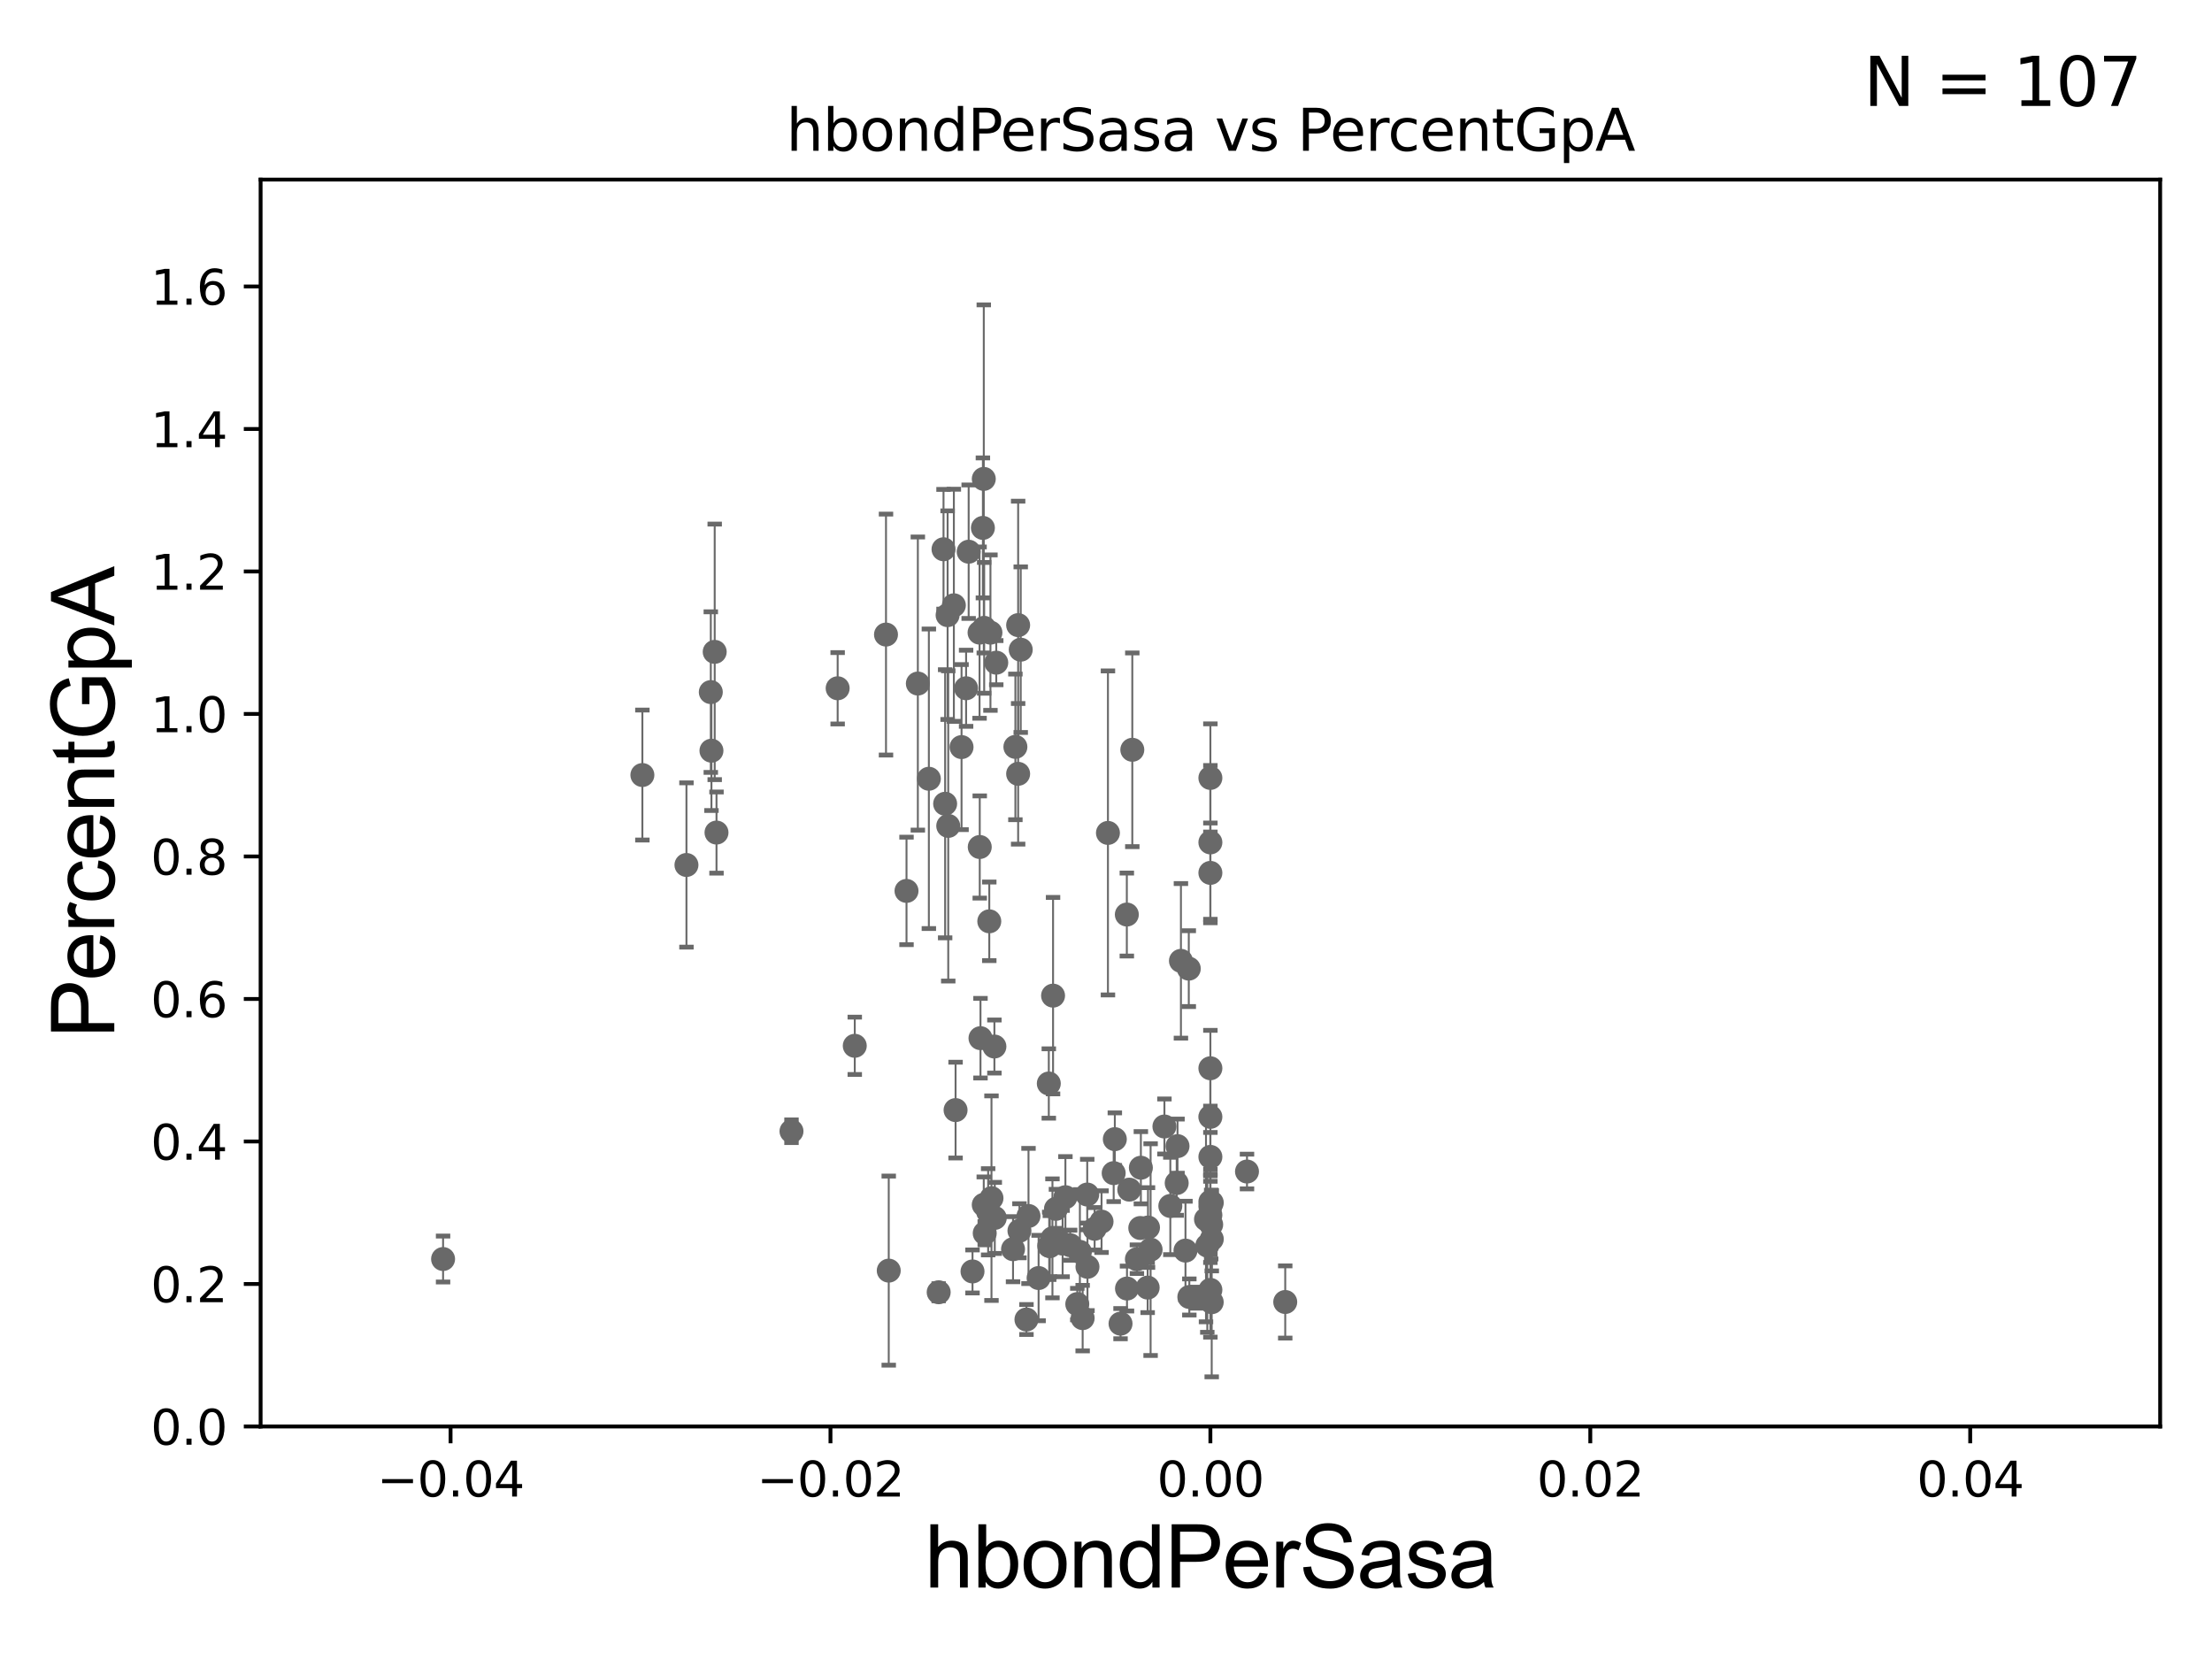 <?xml version="1.0" encoding="utf-8" standalone="no"?>
<!DOCTYPE svg PUBLIC "-//W3C//DTD SVG 1.1//EN"
  "http://www.w3.org/Graphics/SVG/1.1/DTD/svg11.dtd">
<svg xmlns:xlink="http://www.w3.org/1999/xlink" width="460.8pt" height="345.6pt" viewBox="0 0 460.8 345.6" xmlns="http://www.w3.org/2000/svg" version="1.1">
 <defs>
  <style type="text/css">*{stroke-linejoin: round; stroke-linecap: butt}</style>
 </defs>
 <g id="figure_1">
  <g id="patch_1">
   <path d="M 0 345.6 
L 460.8 345.6 
L 460.8 0 
L 0 0 
z
" style="fill: #ffffff"/>
  </g>
  <g id="axes_1">
   <g id="patch_2">
    <path d="M 54.29 297.16 
L 450 297.16 
L 450 37.411 
L 54.29 37.411 
z
" style="fill: #ffffff"/>
   </g>
   <g id="PathCollection_1">
    <defs>
     <path id="meb8defeefd" d="M 0 1.118 
C 0.297 1.118 0.581 1 0.791 0.791 
C 1 0.581 1.118 0.297 1.118 0 
C 1.118 -0.297 1 -0.581 0.791 -0.791 
C 0.581 -1 0.297 -1.118 0 -1.118 
C -0.297 -1.118 -0.581 -1 -0.791 -0.791 
C -1 -0.581 -1.118 -0.297 -1.118 0 
C -1.118 0.297 -1 0.581 -0.791 0.791 
C -0.581 1 -0.297 1.118 0 1.118 
z
" style="stroke: #696969"/>
    </defs>
    <g clip-path="url(#peb184c010b)">
     <use xlink:href="#meb8defeefd" x="201.257" y="143.379" style="fill: #696969; stroke: #696969"/>
     <use xlink:href="#meb8defeefd" x="212.37" y="256.392" style="fill: #696969; stroke: #696969"/>
     <use xlink:href="#meb8defeefd" x="216.359" y="266.239" style="fill: #696969; stroke: #696969"/>
     <use xlink:href="#meb8defeefd" x="239.692" y="260.32" style="fill: #696969; stroke: #696969"/>
     <use xlink:href="#meb8defeefd" x="197.536" y="172.053" style="fill: #696969; stroke: #696969"/>
     <use xlink:href="#meb8defeefd" x="207.231" y="253.712" style="fill: #696969; stroke: #696969"/>
     <use xlink:href="#meb8defeefd" x="232" y="244.386" style="fill: #696969; stroke: #696969"/>
     <use xlink:href="#meb8defeefd" x="185.142" y="264.694" style="fill: #696969; stroke: #696969"/>
     <use xlink:href="#meb8defeefd" x="199.063" y="231.252" style="fill: #696969; stroke: #696969"/>
     <use xlink:href="#meb8defeefd" x="224.419" y="271.666" style="fill: #696969; stroke: #696969"/>
     <use xlink:href="#meb8defeefd" x="249.164" y="270.332" style="fill: #696969; stroke: #696969"/>
     <use xlink:href="#meb8defeefd" x="229.472" y="254.49" style="fill: #696969; stroke: #696969"/>
     <use xlink:href="#meb8defeefd" x="233.428" y="275.738" style="fill: #696969; stroke: #696969"/>
     <use xlink:href="#meb8defeefd" x="252.438" y="258.122" style="fill: #696969; stroke: #696969"/>
     <use xlink:href="#meb8defeefd" x="211.034" y="260.229" style="fill: #696969; stroke: #696969"/>
     <use xlink:href="#meb8defeefd" x="239.08" y="268.23" style="fill: #696969; stroke: #696969"/>
     <use xlink:href="#meb8defeefd" x="252.145" y="251.272" style="fill: #696969; stroke: #696969"/>
     <use xlink:href="#meb8defeefd" x="214.257" y="253.311" style="fill: #696969; stroke: #696969"/>
     <use xlink:href="#meb8defeefd" x="239.15" y="255.715" style="fill: #696969; stroke: #696969"/>
     <use xlink:href="#meb8defeefd" x="221.944" y="249.397" style="fill: #696969; stroke: #696969"/>
     <use xlink:href="#meb8defeefd" x="205.85" y="252.436" style="fill: #696969; stroke: #696969"/>
     <use xlink:href="#meb8defeefd" x="133.82" y="161.454" style="fill: #696969; stroke: #696969"/>
     <use xlink:href="#meb8defeefd" x="237.541" y="255.815" style="fill: #696969; stroke: #696969"/>
     <use xlink:href="#meb8defeefd" x="224.959" y="260.789" style="fill: #696969; stroke: #696969"/>
     <use xlink:href="#meb8defeefd" x="230.805" y="173.512" style="fill: #696969; stroke: #696969"/>
     <use xlink:href="#meb8defeefd" x="222.935" y="259.4" style="fill: #696969; stroke: #696969"/>
     <use xlink:href="#meb8defeefd" x="202.592" y="264.864" style="fill: #696969; stroke: #696969"/>
     <use xlink:href="#meb8defeefd" x="232.239" y="237.308" style="fill: #696969; stroke: #696969"/>
     <use xlink:href="#meb8defeefd" x="228.029" y="255.979" style="fill: #696969; stroke: #696969"/>
     <use xlink:href="#meb8defeefd" x="247.76" y="270.186" style="fill: #696969; stroke: #696969"/>
     <use xlink:href="#meb8defeefd" x="219.371" y="207.41" style="fill: #696969; stroke: #696969"/>
     <use xlink:href="#meb8defeefd" x="252.312" y="255.099" style="fill: #696969; stroke: #696969"/>
     <use xlink:href="#meb8defeefd" x="252.145" y="162.059" style="fill: #696969; stroke: #696969"/>
     <use xlink:href="#meb8defeefd" x="195.544" y="269.201" style="fill: #696969; stroke: #696969"/>
     <use xlink:href="#meb8defeefd" x="225.537" y="274.59" style="fill: #696969; stroke: #696969"/>
     <use xlink:href="#meb8defeefd" x="235.246" y="247.823" style="fill: #696969; stroke: #696969"/>
     <use xlink:href="#meb8defeefd" x="252.145" y="181.837" style="fill: #696969; stroke: #696969"/>
     <use xlink:href="#meb8defeefd" x="164.882" y="235.66" style="fill: #696969; stroke: #696969"/>
     <use xlink:href="#meb8defeefd" x="252.435" y="250.544" style="fill: #696969; stroke: #696969"/>
     <use xlink:href="#meb8defeefd" x="243.8" y="251.225" style="fill: #696969; stroke: #696969"/>
     <use xlink:href="#meb8defeefd" x="252.145" y="250.341" style="fill: #696969; stroke: #696969"/>
     <use xlink:href="#meb8defeefd" x="252.145" y="240.998" style="fill: #696969; stroke: #696969"/>
     <use xlink:href="#meb8defeefd" x="234.739" y="190.516" style="fill: #696969; stroke: #696969"/>
     <use xlink:href="#meb8defeefd" x="246.956" y="260.523" style="fill: #696969; stroke: #696969"/>
     <use xlink:href="#meb8defeefd" x="218.569" y="259.529" style="fill: #696969; stroke: #696969"/>
     <use xlink:href="#meb8defeefd" x="267.738" y="271.23" style="fill: #696969; stroke: #696969"/>
     <use xlink:href="#meb8defeefd" x="212.637" y="135.341" style="fill: #696969; stroke: #696969"/>
     <use xlink:href="#meb8defeefd" x="234.774" y="268.426" style="fill: #696969; stroke: #696969"/>
     <use xlink:href="#meb8defeefd" x="252.145" y="175.487" style="fill: #696969; stroke: #696969"/>
     <use xlink:href="#meb8defeefd" x="218.485" y="225.713" style="fill: #696969; stroke: #696969"/>
     <use xlink:href="#meb8defeefd" x="245.298" y="238.759" style="fill: #696969; stroke: #696969"/>
     <use xlink:href="#meb8defeefd" x="251.503" y="259.471" style="fill: #696969; stroke: #696969"/>
     <use xlink:href="#meb8defeefd" x="205.138" y="256.906" style="fill: #696969; stroke: #696969"/>
     <use xlink:href="#meb8defeefd" x="219.244" y="257.972" style="fill: #696969; stroke: #696969"/>
     <use xlink:href="#meb8defeefd" x="252.145" y="222.539" style="fill: #696969; stroke: #696969"/>
     <use xlink:href="#meb8defeefd" x="251.232" y="254" style="fill: #696969; stroke: #696969"/>
     <use xlink:href="#meb8defeefd" x="252.145" y="268.708" style="fill: #696969; stroke: #696969"/>
     <use xlink:href="#meb8defeefd" x="246.01" y="200.163" style="fill: #696969; stroke: #696969"/>
     <use xlink:href="#meb8defeefd" x="218.704" y="259.591" style="fill: #696969; stroke: #696969"/>
     <use xlink:href="#meb8defeefd" x="226.49" y="248.845" style="fill: #696969; stroke: #696969"/>
     <use xlink:href="#meb8defeefd" x="247.646" y="201.785" style="fill: #696969; stroke: #696969"/>
     <use xlink:href="#meb8defeefd" x="235.88" y="156.194" style="fill: #696969; stroke: #696969"/>
     <use xlink:href="#meb8defeefd" x="252.422" y="271.269" style="fill: #696969; stroke: #696969"/>
     <use xlink:href="#meb8defeefd" x="221.362" y="259.063" style="fill: #696969; stroke: #696969"/>
     <use xlink:href="#meb8defeefd" x="226.541" y="263.902" style="fill: #696969; stroke: #696969"/>
     <use xlink:href="#meb8defeefd" x="252.145" y="232.664" style="fill: #696969; stroke: #696969"/>
     <use xlink:href="#meb8defeefd" x="245.127" y="246.45" style="fill: #696969; stroke: #696969"/>
     <use xlink:href="#meb8defeefd" x="219.974" y="251.827" style="fill: #696969; stroke: #696969"/>
     <use xlink:href="#meb8defeefd" x="188.843" y="185.593" style="fill: #696969; stroke: #696969"/>
     <use xlink:href="#meb8defeefd" x="252.145" y="253.117" style="fill: #696969; stroke: #696969"/>
     <use xlink:href="#meb8defeefd" x="200.308" y="155.633" style="fill: #696969; stroke: #696969"/>
     <use xlink:href="#meb8defeefd" x="148.073" y="144.177" style="fill: #696969; stroke: #696969"/>
     <use xlink:href="#meb8defeefd" x="206.328" y="131.79" style="fill: #696969; stroke: #696969"/>
     <use xlink:href="#meb8defeefd" x="178.064" y="217.86" style="fill: #696969; stroke: #696969"/>
     <use xlink:href="#meb8defeefd" x="236.838" y="262.313" style="fill: #696969; stroke: #696969"/>
     <use xlink:href="#meb8defeefd" x="204.254" y="216.271" style="fill: #696969; stroke: #696969"/>
     <use xlink:href="#meb8defeefd" x="204.1" y="176.448" style="fill: #696969; stroke: #696969"/>
     <use xlink:href="#meb8defeefd" x="148.886" y="135.793" style="fill: #696969; stroke: #696969"/>
     <use xlink:href="#meb8defeefd" x="237.664" y="243.26" style="fill: #696969; stroke: #696969"/>
     <use xlink:href="#meb8defeefd" x="196.552" y="114.422" style="fill: #696969; stroke: #696969"/>
     <use xlink:href="#meb8defeefd" x="204.059" y="131.784" style="fill: #696969; stroke: #696969"/>
     <use xlink:href="#meb8defeefd" x="211.525" y="155.588" style="fill: #696969; stroke: #696969"/>
     <use xlink:href="#meb8defeefd" x="191.204" y="142.396" style="fill: #696969; stroke: #696969"/>
     <use xlink:href="#meb8defeefd" x="193.499" y="162.23" style="fill: #696969; stroke: #696969"/>
     <use xlink:href="#meb8defeefd" x="207.539" y="138.048" style="fill: #696969; stroke: #696969"/>
     <use xlink:href="#meb8defeefd" x="204.94" y="99.765" style="fill: #696969; stroke: #696969"/>
     <use xlink:href="#meb8defeefd" x="213.828" y="274.876" style="fill: #696969; stroke: #696969"/>
     <use xlink:href="#meb8defeefd" x="212.098" y="130.224" style="fill: #696969; stroke: #696969"/>
     <use xlink:href="#meb8defeefd" x="207.152" y="218.008" style="fill: #696969; stroke: #696969"/>
     <use xlink:href="#meb8defeefd" x="206.545" y="249.599" style="fill: #696969; stroke: #696969"/>
     <use xlink:href="#meb8defeefd" x="259.772" y="244.051" style="fill: #696969; stroke: #696969"/>
     <use xlink:href="#meb8defeefd" x="206.086" y="191.928" style="fill: #696969; stroke: #696969"/>
     <use xlink:href="#meb8defeefd" x="196.89" y="167.44" style="fill: #696969; stroke: #696969"/>
     <use xlink:href="#meb8defeefd" x="205.022" y="130.79" style="fill: #696969; stroke: #696969"/>
     <use xlink:href="#meb8defeefd" x="92.301" y="262.277" style="fill: #696969; stroke: #696969"/>
     <use xlink:href="#meb8defeefd" x="148.208" y="156.382" style="fill: #696969; stroke: #696969"/>
     <use xlink:href="#meb8defeefd" x="212.097" y="161.202" style="fill: #696969; stroke: #696969"/>
     <use xlink:href="#meb8defeefd" x="143.001" y="180.191" style="fill: #696969; stroke: #696969"/>
     <use xlink:href="#meb8defeefd" x="197.404" y="128.148" style="fill: #696969; stroke: #696969"/>
     <use xlink:href="#meb8defeefd" x="201.791" y="114.931" style="fill: #696969; stroke: #696969"/>
     <use xlink:href="#meb8defeefd" x="204.934" y="250.985" style="fill: #696969; stroke: #696969"/>
     <use xlink:href="#meb8defeefd" x="198.706" y="126.093" style="fill: #696969; stroke: #696969"/>
     <use xlink:href="#meb8defeefd" x="174.499" y="143.381" style="fill: #696969; stroke: #696969"/>
     <use xlink:href="#meb8defeefd" x="242.571" y="234.668" style="fill: #696969; stroke: #696969"/>
     <use xlink:href="#meb8defeefd" x="184.569" y="132.192" style="fill: #696969; stroke: #696969"/>
     <use xlink:href="#meb8defeefd" x="149.261" y="173.439" style="fill: #696969; stroke: #696969"/>
     <use xlink:href="#meb8defeefd" x="204.756" y="109.972" style="fill: #696969; stroke: #696969"/>
    </g>
   </g>
   <g id="matplotlib.axis_1">
    <g id="xtick_1">
     <g id="line2d_1">
      <defs>
       <path id="mda95f60b81" d="M 0 0 
L 0 3.5 
" style="stroke: #000000; stroke-width: 0.8"/>
      </defs>
      <g>
       <use xlink:href="#mda95f60b81" x="93.861" y="297.16" style="stroke: #000000; stroke-width: 0.8"/>
      </g>
     </g>
     <g id="text_1">
      <!-- −0.04 -->
      <g transform="translate(78.538 311.758)scale(0.1 -0.1)">
       <defs>
        <path id="DejaVuSans-2212" d="M 678 2272 
L 4684 2272 
L 4684 1741 
L 678 1741 
L 678 2272 
z
" transform="scale(0.016)"/>
        <path id="DejaVuSans-30" d="M 2034 4250 
Q 1547 4250 1301 3770 
Q 1056 3291 1056 2328 
Q 1056 1369 1301 889 
Q 1547 409 2034 409 
Q 2525 409 2770 889 
Q 3016 1369 3016 2328 
Q 3016 3291 2770 3770 
Q 2525 4250 2034 4250 
z
M 2034 4750 
Q 2819 4750 3233 4129 
Q 3647 3509 3647 2328 
Q 3647 1150 3233 529 
Q 2819 -91 2034 -91 
Q 1250 -91 836 529 
Q 422 1150 422 2328 
Q 422 3509 836 4129 
Q 1250 4750 2034 4750 
z
" transform="scale(0.016)"/>
        <path id="DejaVuSans-2e" d="M 684 794 
L 1344 794 
L 1344 0 
L 684 0 
L 684 794 
z
" transform="scale(0.016)"/>
        <path id="DejaVuSans-34" d="M 2419 4116 
L 825 1625 
L 2419 1625 
L 2419 4116 
z
M 2253 4666 
L 3047 4666 
L 3047 1625 
L 3713 1625 
L 3713 1100 
L 3047 1100 
L 3047 0 
L 2419 0 
L 2419 1100 
L 313 1100 
L 313 1709 
L 2253 4666 
z
" transform="scale(0.016)"/>
       </defs>
       <use xlink:href="#DejaVuSans-2212"/>
       <use xlink:href="#DejaVuSans-30" x="83.789"/>
       <use xlink:href="#DejaVuSans-2e" x="147.412"/>
       <use xlink:href="#DejaVuSans-30" x="179.199"/>
       <use xlink:href="#DejaVuSans-34" x="242.822"/>
      </g>
     </g>
    </g>
    <g id="xtick_2">
     <g id="line2d_2">
      <g>
       <use xlink:href="#mda95f60b81" x="173.003" y="297.16" style="stroke: #000000; stroke-width: 0.8"/>
      </g>
     </g>
     <g id="text_2">
      <!-- −0.02 -->
      <g transform="translate(157.68 311.758)scale(0.1 -0.1)">
       <defs>
        <path id="DejaVuSans-32" d="M 1228 531 
L 3431 531 
L 3431 0 
L 469 0 
L 469 531 
Q 828 903 1448 1529 
Q 2069 2156 2228 2338 
Q 2531 2678 2651 2914 
Q 2772 3150 2772 3378 
Q 2772 3750 2511 3984 
Q 2250 4219 1831 4219 
Q 1534 4219 1204 4116 
Q 875 4013 500 3803 
L 500 4441 
Q 881 4594 1212 4672 
Q 1544 4750 1819 4750 
Q 2544 4750 2975 4387 
Q 3406 4025 3406 3419 
Q 3406 3131 3298 2873 
Q 3191 2616 2906 2266 
Q 2828 2175 2409 1742 
Q 1991 1309 1228 531 
z
" transform="scale(0.016)"/>
       </defs>
       <use xlink:href="#DejaVuSans-2212"/>
       <use xlink:href="#DejaVuSans-30" x="83.789"/>
       <use xlink:href="#DejaVuSans-2e" x="147.412"/>
       <use xlink:href="#DejaVuSans-30" x="179.199"/>
       <use xlink:href="#DejaVuSans-32" x="242.822"/>
      </g>
     </g>
    </g>
    <g id="xtick_3">
     <g id="line2d_3">
      <g>
       <use xlink:href="#mda95f60b81" x="252.145" y="297.16" style="stroke: #000000; stroke-width: 0.8"/>
      </g>
     </g>
     <g id="text_3">
      <!-- 0.00 -->
      <g transform="translate(241.012 311.758)scale(0.1 -0.1)">
       <use xlink:href="#DejaVuSans-30"/>
       <use xlink:href="#DejaVuSans-2e" x="63.623"/>
       <use xlink:href="#DejaVuSans-30" x="95.41"/>
       <use xlink:href="#DejaVuSans-30" x="159.033"/>
      </g>
     </g>
    </g>
    <g id="xtick_4">
     <g id="line2d_4">
      <g>
       <use xlink:href="#mda95f60b81" x="331.287" y="297.16" style="stroke: #000000; stroke-width: 0.8"/>
      </g>
     </g>
     <g id="text_4">
      <!-- 0.02 -->
      <g transform="translate(320.154 311.758)scale(0.1 -0.1)">
       <use xlink:href="#DejaVuSans-30"/>
       <use xlink:href="#DejaVuSans-2e" x="63.623"/>
       <use xlink:href="#DejaVuSans-30" x="95.41"/>
       <use xlink:href="#DejaVuSans-32" x="159.033"/>
      </g>
     </g>
    </g>
    <g id="xtick_5">
     <g id="line2d_5">
      <g>
       <use xlink:href="#mda95f60b81" x="410.429" y="297.16" style="stroke: #000000; stroke-width: 0.8"/>
      </g>
     </g>
     <g id="text_5">
      <!-- 0.04 -->
      <g transform="translate(399.296 311.758)scale(0.1 -0.1)">
       <use xlink:href="#DejaVuSans-30"/>
       <use xlink:href="#DejaVuSans-2e" x="63.623"/>
       <use xlink:href="#DejaVuSans-30" x="95.41"/>
       <use xlink:href="#DejaVuSans-34" x="159.033"/>
      </g>
     </g>
    </g>
    <g id="text_6">
     <!-- hbondPerSasa -->
     <g transform="translate(192.603 330.722)scale(0.18 -0.18)">
      <defs>
       <path id="ArialMT-68" d="M 422 0 
L 422 4581 
L 984 4581 
L 984 2938 
Q 1378 3394 1978 3394 
Q 2347 3394 2619 3248 
Q 2891 3103 3008 2847 
Q 3125 2591 3125 2103 
L 3125 0 
L 2563 0 
L 2563 2103 
Q 2563 2525 2380 2717 
Q 2197 2909 1863 2909 
Q 1613 2909 1392 2779 
Q 1172 2650 1078 2428 
Q 984 2206 984 1816 
L 984 0 
L 422 0 
z
" transform="scale(0.016)"/>
       <path id="ArialMT-62" d="M 941 0 
L 419 0 
L 419 4581 
L 981 4581 
L 981 2947 
Q 1338 3394 1891 3394 
Q 2197 3394 2470 3270 
Q 2744 3147 2920 2923 
Q 3097 2700 3197 2384 
Q 3297 2069 3297 1709 
Q 3297 856 2875 390 
Q 2453 -75 1863 -75 
Q 1275 -75 941 416 
L 941 0 
z
M 934 1684 
Q 934 1088 1097 822 
Q 1363 388 1816 388 
Q 2184 388 2453 708 
Q 2722 1028 2722 1663 
Q 2722 2313 2464 2622 
Q 2206 2931 1841 2931 
Q 1472 2931 1203 2611 
Q 934 2291 934 1684 
z
" transform="scale(0.016)"/>
       <path id="ArialMT-6f" d="M 213 1659 
Q 213 2581 725 3025 
Q 1153 3394 1769 3394 
Q 2453 3394 2887 2945 
Q 3322 2497 3322 1706 
Q 3322 1066 3130 698 
Q 2938 331 2570 128 
Q 2203 -75 1769 -75 
Q 1072 -75 642 372 
Q 213 819 213 1659 
z
M 791 1659 
Q 791 1022 1069 705 
Q 1347 388 1769 388 
Q 2188 388 2466 706 
Q 2744 1025 2744 1678 
Q 2744 2294 2464 2611 
Q 2184 2928 1769 2928 
Q 1347 2928 1069 2612 
Q 791 2297 791 1659 
z
" transform="scale(0.016)"/>
       <path id="ArialMT-6e" d="M 422 0 
L 422 3319 
L 928 3319 
L 928 2847 
Q 1294 3394 1984 3394 
Q 2284 3394 2536 3286 
Q 2788 3178 2913 3003 
Q 3038 2828 3088 2588 
Q 3119 2431 3119 2041 
L 3119 0 
L 2556 0 
L 2556 2019 
Q 2556 2363 2490 2533 
Q 2425 2703 2258 2804 
Q 2091 2906 1866 2906 
Q 1506 2906 1245 2678 
Q 984 2450 984 1813 
L 984 0 
L 422 0 
z
" transform="scale(0.016)"/>
       <path id="ArialMT-64" d="M 2575 0 
L 2575 419 
Q 2259 -75 1647 -75 
Q 1250 -75 917 144 
Q 584 363 401 755 
Q 219 1147 219 1656 
Q 219 2153 384 2558 
Q 550 2963 881 3178 
Q 1213 3394 1622 3394 
Q 1922 3394 2156 3267 
Q 2391 3141 2538 2938 
L 2538 4581 
L 3097 4581 
L 3097 0 
L 2575 0 
z
M 797 1656 
Q 797 1019 1065 703 
Q 1334 388 1700 388 
Q 2069 388 2326 689 
Q 2584 991 2584 1609 
Q 2584 2291 2321 2609 
Q 2059 2928 1675 2928 
Q 1300 2928 1048 2622 
Q 797 2316 797 1656 
z
" transform="scale(0.016)"/>
       <path id="ArialMT-50" d="M 494 0 
L 494 4581 
L 2222 4581 
Q 2678 4581 2919 4538 
Q 3256 4481 3484 4323 
Q 3713 4166 3852 3881 
Q 3991 3597 3991 3256 
Q 3991 2672 3619 2267 
Q 3247 1863 2275 1863 
L 1100 1863 
L 1100 0 
L 494 0 
z
M 1100 2403 
L 2284 2403 
Q 2872 2403 3119 2622 
Q 3366 2841 3366 3238 
Q 3366 3525 3220 3729 
Q 3075 3934 2838 4000 
Q 2684 4041 2272 4041 
L 1100 4041 
L 1100 2403 
z
" transform="scale(0.016)"/>
       <path id="ArialMT-65" d="M 2694 1069 
L 3275 997 
Q 3138 488 2766 206 
Q 2394 -75 1816 -75 
Q 1088 -75 661 373 
Q 234 822 234 1631 
Q 234 2469 665 2931 
Q 1097 3394 1784 3394 
Q 2450 3394 2872 2941 
Q 3294 2488 3294 1666 
Q 3294 1616 3291 1516 
L 816 1516 
Q 847 969 1125 678 
Q 1403 388 1819 388 
Q 2128 388 2347 550 
Q 2566 713 2694 1069 
z
M 847 1978 
L 2700 1978 
Q 2663 2397 2488 2606 
Q 2219 2931 1791 2931 
Q 1403 2931 1139 2672 
Q 875 2413 847 1978 
z
" transform="scale(0.016)"/>
       <path id="ArialMT-72" d="M 416 0 
L 416 3319 
L 922 3319 
L 922 2816 
Q 1116 3169 1280 3281 
Q 1444 3394 1641 3394 
Q 1925 3394 2219 3213 
L 2025 2691 
Q 1819 2813 1613 2813 
Q 1428 2813 1281 2702 
Q 1134 2591 1072 2394 
Q 978 2094 978 1738 
L 978 0 
L 416 0 
z
" transform="scale(0.016)"/>
       <path id="ArialMT-53" d="M 288 1472 
L 859 1522 
Q 900 1178 1048 958 
Q 1197 738 1509 602 
Q 1822 466 2213 466 
Q 2559 466 2825 569 
Q 3091 672 3220 851 
Q 3350 1031 3350 1244 
Q 3350 1459 3225 1620 
Q 3100 1781 2813 1891 
Q 2628 1963 1997 2114 
Q 1366 2266 1113 2400 
Q 784 2572 623 2826 
Q 463 3081 463 3397 
Q 463 3744 659 4045 
Q 856 4347 1234 4503 
Q 1613 4659 2075 4659 
Q 2584 4659 2973 4495 
Q 3363 4331 3572 4012 
Q 3781 3694 3797 3291 
L 3216 3247 
Q 3169 3681 2898 3903 
Q 2628 4125 2100 4125 
Q 1550 4125 1298 3923 
Q 1047 3722 1047 3438 
Q 1047 3191 1225 3031 
Q 1400 2872 2139 2705 
Q 2878 2538 3153 2413 
Q 3553 2228 3743 1945 
Q 3934 1663 3934 1294 
Q 3934 928 3725 604 
Q 3516 281 3123 101 
Q 2731 -78 2241 -78 
Q 1619 -78 1198 103 
Q 778 284 539 648 
Q 300 1013 288 1472 
z
" transform="scale(0.016)"/>
       <path id="ArialMT-61" d="M 2588 409 
Q 2275 144 1986 34 
Q 1697 -75 1366 -75 
Q 819 -75 525 192 
Q 231 459 231 875 
Q 231 1119 342 1320 
Q 453 1522 633 1644 
Q 813 1766 1038 1828 
Q 1203 1872 1538 1913 
Q 2219 1994 2541 2106 
Q 2544 2222 2544 2253 
Q 2544 2597 2384 2738 
Q 2169 2928 1744 2928 
Q 1347 2928 1158 2789 
Q 969 2650 878 2297 
L 328 2372 
Q 403 2725 575 2942 
Q 747 3159 1072 3276 
Q 1397 3394 1825 3394 
Q 2250 3394 2515 3294 
Q 2781 3194 2906 3042 
Q 3031 2891 3081 2659 
Q 3109 2516 3109 2141 
L 3109 1391 
Q 3109 606 3145 398 
Q 3181 191 3288 0 
L 2700 0 
Q 2613 175 2588 409 
z
M 2541 1666 
Q 2234 1541 1622 1453 
Q 1275 1403 1131 1340 
Q 988 1278 909 1158 
Q 831 1038 831 891 
Q 831 666 1001 516 
Q 1172 366 1500 366 
Q 1825 366 2078 508 
Q 2331 650 2450 897 
Q 2541 1088 2541 1459 
L 2541 1666 
z
" transform="scale(0.016)"/>
       <path id="ArialMT-73" d="M 197 991 
L 753 1078 
Q 800 744 1014 566 
Q 1228 388 1613 388 
Q 2000 388 2187 545 
Q 2375 703 2375 916 
Q 2375 1106 2209 1216 
Q 2094 1291 1634 1406 
Q 1016 1563 777 1677 
Q 538 1791 414 1992 
Q 291 2194 291 2438 
Q 291 2659 392 2848 
Q 494 3038 669 3163 
Q 800 3259 1026 3326 
Q 1253 3394 1513 3394 
Q 1903 3394 2198 3281 
Q 2494 3169 2634 2976 
Q 2775 2784 2828 2463 
L 2278 2388 
Q 2241 2644 2061 2787 
Q 1881 2931 1553 2931 
Q 1166 2931 1000 2803 
Q 834 2675 834 2503 
Q 834 2394 903 2306 
Q 972 2216 1119 2156 
Q 1203 2125 1616 2013 
Q 2213 1853 2448 1751 
Q 2684 1650 2818 1456 
Q 2953 1263 2953 975 
Q 2953 694 2789 445 
Q 2625 197 2315 61 
Q 2006 -75 1616 -75 
Q 969 -75 630 194 
Q 291 463 197 991 
z
" transform="scale(0.016)"/>
      </defs>
      <use xlink:href="#ArialMT-68"/>
      <use xlink:href="#ArialMT-62" x="55.615"/>
      <use xlink:href="#ArialMT-6f" x="111.23"/>
      <use xlink:href="#ArialMT-6e" x="166.846"/>
      <use xlink:href="#ArialMT-64" x="222.461"/>
      <use xlink:href="#ArialMT-50" x="278.076"/>
      <use xlink:href="#ArialMT-65" x="344.775"/>
      <use xlink:href="#ArialMT-72" x="400.391"/>
      <use xlink:href="#ArialMT-53" x="433.691"/>
      <use xlink:href="#ArialMT-61" x="500.391"/>
      <use xlink:href="#ArialMT-73" x="556.006"/>
      <use xlink:href="#ArialMT-61" x="606.006"/>
     </g>
    </g>
   </g>
   <g id="matplotlib.axis_2">
    <g id="ytick_1">
     <g id="line2d_6">
      <defs>
       <path id="mf61de29e75" d="M 0 0 
L -3.5 0 
" style="stroke: #000000; stroke-width: 0.8"/>
      </defs>
      <g>
       <use xlink:href="#mf61de29e75" x="54.29" y="297.16" style="stroke: #000000; stroke-width: 0.8"/>
      </g>
     </g>
     <g id="text_7">
      <!-- 0.0 -->
      <g transform="translate(31.387 300.959)scale(0.1 -0.1)">
       <use xlink:href="#DejaVuSans-30"/>
       <use xlink:href="#DejaVuSans-2e" x="63.623"/>
       <use xlink:href="#DejaVuSans-30" x="95.41"/>
      </g>
     </g>
    </g>
    <g id="ytick_2">
     <g id="line2d_7">
      <g>
       <use xlink:href="#mf61de29e75" x="54.29" y="267.474" style="stroke: #000000; stroke-width: 0.8"/>
      </g>
     </g>
     <g id="text_8">
      <!-- 0.2 -->
      <g transform="translate(31.387 271.274)scale(0.1 -0.1)">
       <use xlink:href="#DejaVuSans-30"/>
       <use xlink:href="#DejaVuSans-2e" x="63.623"/>
       <use xlink:href="#DejaVuSans-32" x="95.41"/>
      </g>
     </g>
    </g>
    <g id="ytick_3">
     <g id="line2d_8">
      <g>
       <use xlink:href="#mf61de29e75" x="54.29" y="237.789" style="stroke: #000000; stroke-width: 0.8"/>
      </g>
     </g>
     <g id="text_9">
      <!-- 0.4 -->
      <g transform="translate(31.387 241.588)scale(0.1 -0.1)">
       <use xlink:href="#DejaVuSans-30"/>
       <use xlink:href="#DejaVuSans-2e" x="63.623"/>
       <use xlink:href="#DejaVuSans-34" x="95.41"/>
      </g>
     </g>
    </g>
    <g id="ytick_4">
     <g id="line2d_9">
      <g>
       <use xlink:href="#mf61de29e75" x="54.29" y="208.103" style="stroke: #000000; stroke-width: 0.8"/>
      </g>
     </g>
     <g id="text_10">
      <!-- 0.6 -->
      <g transform="translate(31.387 211.902)scale(0.1 -0.1)">
       <defs>
        <path id="DejaVuSans-36" d="M 2113 2584 
Q 1688 2584 1439 2293 
Q 1191 2003 1191 1497 
Q 1191 994 1439 701 
Q 1688 409 2113 409 
Q 2538 409 2786 701 
Q 3034 994 3034 1497 
Q 3034 2003 2786 2293 
Q 2538 2584 2113 2584 
z
M 3366 4563 
L 3366 3988 
Q 3128 4100 2886 4159 
Q 2644 4219 2406 4219 
Q 1781 4219 1451 3797 
Q 1122 3375 1075 2522 
Q 1259 2794 1537 2939 
Q 1816 3084 2150 3084 
Q 2853 3084 3261 2657 
Q 3669 2231 3669 1497 
Q 3669 778 3244 343 
Q 2819 -91 2113 -91 
Q 1303 -91 875 529 
Q 447 1150 447 2328 
Q 447 3434 972 4092 
Q 1497 4750 2381 4750 
Q 2619 4750 2861 4703 
Q 3103 4656 3366 4563 
z
" transform="scale(0.016)"/>
       </defs>
       <use xlink:href="#DejaVuSans-30"/>
       <use xlink:href="#DejaVuSans-2e" x="63.623"/>
       <use xlink:href="#DejaVuSans-36" x="95.41"/>
      </g>
     </g>
    </g>
    <g id="ytick_5">
     <g id="line2d_10">
      <g>
       <use xlink:href="#mf61de29e75" x="54.29" y="178.418" style="stroke: #000000; stroke-width: 0.8"/>
      </g>
     </g>
     <g id="text_11">
      <!-- 0.8 -->
      <g transform="translate(31.387 182.217)scale(0.1 -0.1)">
       <defs>
        <path id="DejaVuSans-38" d="M 2034 2216 
Q 1584 2216 1326 1975 
Q 1069 1734 1069 1313 
Q 1069 891 1326 650 
Q 1584 409 2034 409 
Q 2484 409 2743 651 
Q 3003 894 3003 1313 
Q 3003 1734 2745 1975 
Q 2488 2216 2034 2216 
z
M 1403 2484 
Q 997 2584 770 2862 
Q 544 3141 544 3541 
Q 544 4100 942 4425 
Q 1341 4750 2034 4750 
Q 2731 4750 3128 4425 
Q 3525 4100 3525 3541 
Q 3525 3141 3298 2862 
Q 3072 2584 2669 2484 
Q 3125 2378 3379 2068 
Q 3634 1759 3634 1313 
Q 3634 634 3220 271 
Q 2806 -91 2034 -91 
Q 1263 -91 848 271 
Q 434 634 434 1313 
Q 434 1759 690 2068 
Q 947 2378 1403 2484 
z
M 1172 3481 
Q 1172 3119 1398 2916 
Q 1625 2713 2034 2713 
Q 2441 2713 2670 2916 
Q 2900 3119 2900 3481 
Q 2900 3844 2670 4047 
Q 2441 4250 2034 4250 
Q 1625 4250 1398 4047 
Q 1172 3844 1172 3481 
z
" transform="scale(0.016)"/>
       </defs>
       <use xlink:href="#DejaVuSans-30"/>
       <use xlink:href="#DejaVuSans-2e" x="63.623"/>
       <use xlink:href="#DejaVuSans-38" x="95.41"/>
      </g>
     </g>
    </g>
    <g id="ytick_6">
     <g id="line2d_11">
      <g>
       <use xlink:href="#mf61de29e75" x="54.29" y="148.732" style="stroke: #000000; stroke-width: 0.8"/>
      </g>
     </g>
     <g id="text_12">
      <!-- 1.0 -->
      <g transform="translate(31.387 152.531)scale(0.1 -0.1)">
       <defs>
        <path id="DejaVuSans-31" d="M 794 531 
L 1825 531 
L 1825 4091 
L 703 3866 
L 703 4441 
L 1819 4666 
L 2450 4666 
L 2450 531 
L 3481 531 
L 3481 0 
L 794 0 
L 794 531 
z
" transform="scale(0.016)"/>
       </defs>
       <use xlink:href="#DejaVuSans-31"/>
       <use xlink:href="#DejaVuSans-2e" x="63.623"/>
       <use xlink:href="#DejaVuSans-30" x="95.41"/>
      </g>
     </g>
    </g>
    <g id="ytick_7">
     <g id="line2d_12">
      <g>
       <use xlink:href="#mf61de29e75" x="54.29" y="119.047" style="stroke: #000000; stroke-width: 0.8"/>
      </g>
     </g>
     <g id="text_13">
      <!-- 1.2 -->
      <g transform="translate(31.387 122.846)scale(0.1 -0.1)">
       <use xlink:href="#DejaVuSans-31"/>
       <use xlink:href="#DejaVuSans-2e" x="63.623"/>
       <use xlink:href="#DejaVuSans-32" x="95.41"/>
      </g>
     </g>
    </g>
    <g id="ytick_8">
     <g id="line2d_13">
      <g>
       <use xlink:href="#mf61de29e75" x="54.29" y="89.361" style="stroke: #000000; stroke-width: 0.8"/>
      </g>
     </g>
     <g id="text_14">
      <!-- 1.4 -->
      <g transform="translate(31.387 93.16)scale(0.1 -0.1)">
       <use xlink:href="#DejaVuSans-31"/>
       <use xlink:href="#DejaVuSans-2e" x="63.623"/>
       <use xlink:href="#DejaVuSans-34" x="95.41"/>
      </g>
     </g>
    </g>
    <g id="ytick_9">
     <g id="line2d_14">
      <g>
       <use xlink:href="#mf61de29e75" x="54.29" y="59.675" style="stroke: #000000; stroke-width: 0.8"/>
      </g>
     </g>
     <g id="text_15">
      <!-- 1.6 -->
      <g transform="translate(31.387 63.475)scale(0.1 -0.1)">
       <use xlink:href="#DejaVuSans-31"/>
       <use xlink:href="#DejaVuSans-2e" x="63.623"/>
       <use xlink:href="#DejaVuSans-36" x="95.41"/>
      </g>
     </g>
    </g>
    <g id="text_16">
     <!-- PercentGpA -->
     <g transform="translate(23.809 216.309)rotate(-90)scale(0.18 -0.18)">
      <defs>
       <path id="ArialMT-63" d="M 2588 1216 
L 3141 1144 
Q 3050 572 2676 248 
Q 2303 -75 1759 -75 
Q 1078 -75 664 370 
Q 250 816 250 1647 
Q 250 2184 428 2587 
Q 606 2991 970 3192 
Q 1334 3394 1763 3394 
Q 2303 3394 2647 3120 
Q 2991 2847 3088 2344 
L 2541 2259 
Q 2463 2594 2264 2762 
Q 2066 2931 1784 2931 
Q 1359 2931 1093 2626 
Q 828 2322 828 1663 
Q 828 994 1084 691 
Q 1341 388 1753 388 
Q 2084 388 2306 591 
Q 2528 794 2588 1216 
z
" transform="scale(0.016)"/>
       <path id="ArialMT-74" d="M 1650 503 
L 1731 6 
Q 1494 -44 1306 -44 
Q 1000 -44 831 53 
Q 663 150 594 308 
Q 525 466 525 972 
L 525 2881 
L 113 2881 
L 113 3319 
L 525 3319 
L 525 4141 
L 1084 4478 
L 1084 3319 
L 1650 3319 
L 1650 2881 
L 1084 2881 
L 1084 941 
Q 1084 700 1114 631 
Q 1144 563 1211 522 
Q 1278 481 1403 481 
Q 1497 481 1650 503 
z
" transform="scale(0.016)"/>
       <path id="ArialMT-47" d="M 2638 1797 
L 2638 2334 
L 4578 2338 
L 4578 638 
Q 4131 281 3656 101 
Q 3181 -78 2681 -78 
Q 2006 -78 1454 211 
Q 903 500 622 1047 
Q 341 1594 341 2269 
Q 341 2938 620 3517 
Q 900 4097 1425 4378 
Q 1950 4659 2634 4659 
Q 3131 4659 3532 4498 
Q 3934 4338 4162 4050 
Q 4391 3763 4509 3300 
L 3963 3150 
Q 3859 3500 3706 3700 
Q 3553 3900 3268 4020 
Q 2984 4141 2638 4141 
Q 2222 4141 1919 4014 
Q 1616 3888 1430 3681 
Q 1244 3475 1141 3228 
Q 966 2803 966 2306 
Q 966 1694 1177 1281 
Q 1388 869 1791 669 
Q 2194 469 2647 469 
Q 3041 469 3416 620 
Q 3791 772 3984 944 
L 3984 1797 
L 2638 1797 
z
" transform="scale(0.016)"/>
       <path id="ArialMT-70" d="M 422 -1272 
L 422 3319 
L 934 3319 
L 934 2888 
Q 1116 3141 1344 3267 
Q 1572 3394 1897 3394 
Q 2322 3394 2647 3175 
Q 2972 2956 3137 2557 
Q 3303 2159 3303 1684 
Q 3303 1175 3120 767 
Q 2938 359 2589 142 
Q 2241 -75 1856 -75 
Q 1575 -75 1351 44 
Q 1128 163 984 344 
L 984 -1272 
L 422 -1272 
z
M 931 1641 
Q 931 1000 1190 694 
Q 1450 388 1819 388 
Q 2194 388 2461 705 
Q 2728 1022 2728 1688 
Q 2728 2322 2467 2637 
Q 2206 2953 1844 2953 
Q 1484 2953 1207 2617 
Q 931 2281 931 1641 
z
" transform="scale(0.016)"/>
       <path id="ArialMT-41" d="M -9 0 
L 1750 4581 
L 2403 4581 
L 4278 0 
L 3588 0 
L 3053 1388 
L 1138 1388 
L 634 0 
L -9 0 
z
M 1313 1881 
L 2866 1881 
L 2388 3150 
Q 2169 3728 2063 4100 
Q 1975 3659 1816 3225 
L 1313 1881 
z
" transform="scale(0.016)"/>
      </defs>
      <use xlink:href="#ArialMT-50"/>
      <use xlink:href="#ArialMT-65" x="66.699"/>
      <use xlink:href="#ArialMT-72" x="122.314"/>
      <use xlink:href="#ArialMT-63" x="155.615"/>
      <use xlink:href="#ArialMT-65" x="205.615"/>
      <use xlink:href="#ArialMT-6e" x="261.23"/>
      <use xlink:href="#ArialMT-74" x="316.846"/>
      <use xlink:href="#ArialMT-47" x="344.629"/>
      <use xlink:href="#ArialMT-70" x="422.412"/>
      <use xlink:href="#ArialMT-41" x="478.027"/>
     </g>
    </g>
   </g>
   <g id="LineCollection_1">
    <path d="M 201.257 151.307 
L 201.257 135.451 
" clip-path="url(#peb184c010b)" style="fill: none; stroke: #696969; stroke-width: 0.4"/>
    <path d="M 212.37 262.024 
L 212.37 250.76 
" clip-path="url(#peb184c010b)" style="fill: none; stroke: #696969; stroke-width: 0.4"/>
    <path d="M 216.359 275.136 
L 216.359 257.342 
" clip-path="url(#peb184c010b)" style="fill: none; stroke: #696969; stroke-width: 0.4"/>
    <path d="M 239.692 282.376 
L 239.692 238.264 
" clip-path="url(#peb184c010b)" style="fill: none; stroke: #696969; stroke-width: 0.4"/>
    <path d="M 197.536 204.366 
L 197.536 139.74 
" clip-path="url(#peb184c010b)" style="fill: none; stroke: #696969; stroke-width: 0.4"/>
    <path d="M 207.231 261.121 
L 207.231 246.304 
" clip-path="url(#peb184c010b)" style="fill: none; stroke: #696969; stroke-width: 0.4"/>
    <path d="M 232 250.316 
L 232 238.457 
" clip-path="url(#peb184c010b)" style="fill: none; stroke: #696969; stroke-width: 0.4"/>
    <path d="M 185.142 284.389 
L 185.142 244.998 
" clip-path="url(#peb184c010b)" style="fill: none; stroke: #696969; stroke-width: 0.4"/>
    <path d="M 199.063 241.229 
L 199.063 221.274 
" clip-path="url(#peb184c010b)" style="fill: none; stroke: #696969; stroke-width: 0.4"/>
    <path d="M 224.419 274.942 
L 224.419 268.39 
" clip-path="url(#peb184c010b)" style="fill: none; stroke: #696969; stroke-width: 0.4"/>
    <path d="M 249.164 272.514 
L 249.164 268.15 
" clip-path="url(#peb184c010b)" style="fill: none; stroke: #696969; stroke-width: 0.4"/>
    <path d="M 229.472 260.911 
L 229.472 248.07 
" clip-path="url(#peb184c010b)" style="fill: none; stroke: #696969; stroke-width: 0.4"/>
    <path d="M 233.428 278.889 
L 233.428 272.587 
" clip-path="url(#peb184c010b)" style="fill: none; stroke: #696969; stroke-width: 0.4"/>
    <path d="M 252.438 264.753 
L 252.438 251.49 
" clip-path="url(#peb184c010b)" style="fill: none; stroke: #696969; stroke-width: 0.4"/>
    <path d="M 211.034 267.008 
L 211.034 253.45 
" clip-path="url(#peb184c010b)" style="fill: none; stroke: #696969; stroke-width: 0.4"/>
    <path d="M 239.08 273.442 
L 239.08 263.019 
" clip-path="url(#peb184c010b)" style="fill: none; stroke: #696969; stroke-width: 0.4"/>
    <path d="M 252.145 262.999 
L 252.145 239.545 
" clip-path="url(#peb184c010b)" style="fill: none; stroke: #696969; stroke-width: 0.4"/>
    <path d="M 214.257 267.391 
L 214.257 239.231 
" clip-path="url(#peb184c010b)" style="fill: none; stroke: #696969; stroke-width: 0.4"/>
    <path d="M 239.15 264.021 
L 239.15 247.41 
" clip-path="url(#peb184c010b)" style="fill: none; stroke: #696969; stroke-width: 0.4"/>
    <path d="M 221.944 257.85 
L 221.944 240.944 
" clip-path="url(#peb184c010b)" style="fill: none; stroke: #696969; stroke-width: 0.4"/>
    <path d="M 205.85 261.418 
L 205.85 243.455 
" clip-path="url(#peb184c010b)" style="fill: none; stroke: #696969; stroke-width: 0.4"/>
    <path d="M 133.82 174.992 
L 133.82 147.916 
" clip-path="url(#peb184c010b)" style="fill: none; stroke: #696969; stroke-width: 0.4"/>
    <path d="M 237.541 256.756 
L 237.541 254.874 
" clip-path="url(#peb184c010b)" style="fill: none; stroke: #696969; stroke-width: 0.4"/>
    <path d="M 224.959 273.762 
L 224.959 247.815 
" clip-path="url(#peb184c010b)" style="fill: none; stroke: #696969; stroke-width: 0.4"/>
    <path d="M 230.805 207.261 
L 230.805 139.763 
" clip-path="url(#peb184c010b)" style="fill: none; stroke: #696969; stroke-width: 0.4"/>
    <path d="M 222.935 262.534 
L 222.935 256.265 
" clip-path="url(#peb184c010b)" style="fill: none; stroke: #696969; stroke-width: 0.4"/>
    <path d="M 202.592 269.343 
L 202.592 260.385 
" clip-path="url(#peb184c010b)" style="fill: none; stroke: #696969; stroke-width: 0.4"/>
    <path d="M 232.239 242.78 
L 232.239 231.835 
" clip-path="url(#peb184c010b)" style="fill: none; stroke: #696969; stroke-width: 0.4"/>
    <path d="M 228.029 260.398 
L 228.029 251.56 
" clip-path="url(#peb184c010b)" style="fill: none; stroke: #696969; stroke-width: 0.4"/>
    <path d="M 247.76 273.946 
L 247.76 266.425 
" clip-path="url(#peb184c010b)" style="fill: none; stroke: #696969; stroke-width: 0.4"/>
    <path d="M 219.371 227.872 
L 219.371 186.948 
" clip-path="url(#peb184c010b)" style="fill: none; stroke: #696969; stroke-width: 0.4"/>
    <path d="M 252.312 262.262 
L 252.312 247.936 
" clip-path="url(#peb184c010b)" style="fill: none; stroke: #696969; stroke-width: 0.4"/>
    <path d="M 252.145 173.326 
L 252.145 150.793 
" clip-path="url(#peb184c010b)" style="fill: none; stroke: #696969; stroke-width: 0.4"/>
    <path d="M 195.544 270.979 
L 195.544 267.422 
" clip-path="url(#peb184c010b)" style="fill: none; stroke: #696969; stroke-width: 0.4"/>
    <path d="M 225.537 281.415 
L 225.537 267.766 
" clip-path="url(#peb184c010b)" style="fill: none; stroke: #696969; stroke-width: 0.4"/>
    <path d="M 235.246 248.681 
L 235.246 246.964 
" clip-path="url(#peb184c010b)" style="fill: none; stroke: #696969; stroke-width: 0.4"/>
    <path d="M 252.145 192.225 
L 252.145 171.449 
" clip-path="url(#peb184c010b)" style="fill: none; stroke: #696969; stroke-width: 0.4"/>
    <path d="M 164.882 238.02 
L 164.882 233.299 
" clip-path="url(#peb184c010b)" style="fill: none; stroke: #696969; stroke-width: 0.4"/>
    <path d="M 252.435 253.049 
L 252.435 248.039 
" clip-path="url(#peb184c010b)" style="fill: none; stroke: #696969; stroke-width: 0.4"/>
    <path d="M 243.8 261.363 
L 243.8 241.087 
" clip-path="url(#peb184c010b)" style="fill: none; stroke: #696969; stroke-width: 0.4"/>
    <path d="M 252.145 256.094 
L 252.145 244.587 
" clip-path="url(#peb184c010b)" style="fill: none; stroke: #696969; stroke-width: 0.4"/>
    <path d="M 252.145 246.083 
L 252.145 235.913 
" clip-path="url(#peb184c010b)" style="fill: none; stroke: #696969; stroke-width: 0.4"/>
    <path d="M 234.739 199.155 
L 234.739 181.876 
" clip-path="url(#peb184c010b)" style="fill: none; stroke: #696969; stroke-width: 0.4"/>
    <path d="M 246.956 270.806 
L 246.956 250.24 
" clip-path="url(#peb184c010b)" style="fill: none; stroke: #696969; stroke-width: 0.4"/>
    <path d="M 218.569 266.545 
L 218.569 252.513 
" clip-path="url(#peb184c010b)" style="fill: none; stroke: #696969; stroke-width: 0.4"/>
    <path d="M 267.738 278.751 
L 267.738 263.708 
" clip-path="url(#peb184c010b)" style="fill: none; stroke: #696969; stroke-width: 0.4"/>
    <path d="M 212.637 152.589 
L 212.637 118.093 
" clip-path="url(#peb184c010b)" style="fill: none; stroke: #696969; stroke-width: 0.4"/>
    <path d="M 234.774 273.102 
L 234.774 263.75 
" clip-path="url(#peb184c010b)" style="fill: none; stroke: #696969; stroke-width: 0.4"/>
    <path d="M 252.145 191.506 
L 252.145 159.469 
" clip-path="url(#peb184c010b)" style="fill: none; stroke: #696969; stroke-width: 0.4"/>
    <path d="M 218.485 232.936 
L 218.485 218.49 
" clip-path="url(#peb184c010b)" style="fill: none; stroke: #696969; stroke-width: 0.4"/>
    <path d="M 245.298 244.398 
L 245.298 233.12 
" clip-path="url(#peb184c010b)" style="fill: none; stroke: #696969; stroke-width: 0.4"/>
    <path d="M 251.503 277.542 
L 251.503 241.4 
" clip-path="url(#peb184c010b)" style="fill: none; stroke: #696969; stroke-width: 0.4"/>
    <path d="M 205.138 259.318 
L 205.138 254.494 
" clip-path="url(#peb184c010b)" style="fill: none; stroke: #696969; stroke-width: 0.4"/>
    <path d="M 219.244 270.364 
L 219.244 245.58 
" clip-path="url(#peb184c010b)" style="fill: none; stroke: #696969; stroke-width: 0.4"/>
    <path d="M 252.145 230.436 
L 252.145 214.641 
" clip-path="url(#peb184c010b)" style="fill: none; stroke: #696969; stroke-width: 0.4"/>
    <path d="M 251.232 275.357 
L 251.232 232.642 
" clip-path="url(#peb184c010b)" style="fill: none; stroke: #696969; stroke-width: 0.4"/>
    <path d="M 252.145 278.551 
L 252.145 258.866 
" clip-path="url(#peb184c010b)" style="fill: none; stroke: #696969; stroke-width: 0.4"/>
    <path d="M 246.01 216.264 
L 246.01 184.061 
" clip-path="url(#peb184c010b)" style="fill: none; stroke: #696969; stroke-width: 0.4"/>
    <path d="M 218.704 265.948 
L 218.704 253.234 
" clip-path="url(#peb184c010b)" style="fill: none; stroke: #696969; stroke-width: 0.4"/>
    <path d="M 226.49 256.183 
L 226.49 241.506 
" clip-path="url(#peb184c010b)" style="fill: none; stroke: #696969; stroke-width: 0.4"/>
    <path d="M 247.646 209.681 
L 247.646 193.888 
" clip-path="url(#peb184c010b)" style="fill: none; stroke: #696969; stroke-width: 0.4"/>
    <path d="M 235.88 176.368 
L 235.88 136.02 
" clip-path="url(#peb184c010b)" style="fill: none; stroke: #696969; stroke-width: 0.4"/>
    <path d="M 252.422 286.818 
L 252.422 255.721 
" clip-path="url(#peb184c010b)" style="fill: none; stroke: #696969; stroke-width: 0.4"/>
    <path d="M 221.362 265.967 
L 221.362 252.159 
" clip-path="url(#peb184c010b)" style="fill: none; stroke: #696969; stroke-width: 0.4"/>
    <path d="M 226.541 273.02 
L 226.541 254.784 
" clip-path="url(#peb184c010b)" style="fill: none; stroke: #696969; stroke-width: 0.4"/>
    <path d="M 252.145 243.612 
L 252.145 221.716 
" clip-path="url(#peb184c010b)" style="fill: none; stroke: #696969; stroke-width: 0.4"/>
    <path d="M 245.127 253.168 
L 245.127 239.732 
" clip-path="url(#peb184c010b)" style="fill: none; stroke: #696969; stroke-width: 0.4"/>
    <path d="M 219.974 255.896 
L 219.974 247.759 
" clip-path="url(#peb184c010b)" style="fill: none; stroke: #696969; stroke-width: 0.4"/>
    <path d="M 188.843 196.786 
L 188.843 174.4 
" clip-path="url(#peb184c010b)" style="fill: none; stroke: #696969; stroke-width: 0.4"/>
    <path d="M 252.145 261.306 
L 252.145 244.927 
" clip-path="url(#peb184c010b)" style="fill: none; stroke: #696969; stroke-width: 0.4"/>
    <path d="M 200.308 172.826 
L 200.308 138.441 
" clip-path="url(#peb184c010b)" style="fill: none; stroke: #696969; stroke-width: 0.4"/>
    <path d="M 148.073 160.901 
L 148.073 127.453 
" clip-path="url(#peb184c010b)" style="fill: none; stroke: #696969; stroke-width: 0.4"/>
    <path d="M 206.328 147.978 
L 206.328 115.602 
" clip-path="url(#peb184c010b)" style="fill: none; stroke: #696969; stroke-width: 0.4"/>
    <path d="M 178.064 223.832 
L 178.064 211.887 
" clip-path="url(#peb184c010b)" style="fill: none; stroke: #696969; stroke-width: 0.4"/>
    <path d="M 236.838 265.289 
L 236.838 259.336 
" clip-path="url(#peb184c010b)" style="fill: none; stroke: #696969; stroke-width: 0.4"/>
    <path d="M 204.254 224.565 
L 204.254 207.977 
" clip-path="url(#peb184c010b)" style="fill: none; stroke: #696969; stroke-width: 0.4"/>
    <path d="M 204.1 187.094 
L 204.1 165.802 
" clip-path="url(#peb184c010b)" style="fill: none; stroke: #696969; stroke-width: 0.4"/>
    <path d="M 148.886 162.411 
L 148.886 109.175 
" clip-path="url(#peb184c010b)" style="fill: none; stroke: #696969; stroke-width: 0.4"/>
    <path d="M 237.664 250.787 
L 237.664 235.732 
" clip-path="url(#peb184c010b)" style="fill: none; stroke: #696969; stroke-width: 0.4"/>
    <path d="M 196.552 126.892 
L 196.552 101.952 
" clip-path="url(#peb184c010b)" style="fill: none; stroke: #696969; stroke-width: 0.4"/>
    <path d="M 204.059 149.626 
L 204.059 113.942 
" clip-path="url(#peb184c010b)" style="fill: none; stroke: #696969; stroke-width: 0.4"/>
    <path d="M 211.525 170.757 
L 211.525 140.42 
" clip-path="url(#peb184c010b)" style="fill: none; stroke: #696969; stroke-width: 0.4"/>
    <path d="M 191.204 172.928 
L 191.204 111.863 
" clip-path="url(#peb184c010b)" style="fill: none; stroke: #696969; stroke-width: 0.4"/>
    <path d="M 193.499 193.428 
L 193.499 131.032 
" clip-path="url(#peb184c010b)" style="fill: none; stroke: #696969; stroke-width: 0.4"/>
    <path d="M 207.539 142.649 
L 207.539 133.446 
" clip-path="url(#peb184c010b)" style="fill: none; stroke: #696969; stroke-width: 0.4"/>
    <path d="M 204.94 136.021 
L 204.94 63.509 
" clip-path="url(#peb184c010b)" style="fill: none; stroke: #696969; stroke-width: 0.4"/>
    <path d="M 213.828 278.001 
L 213.828 271.752 
" clip-path="url(#peb184c010b)" style="fill: none; stroke: #696969; stroke-width: 0.4"/>
    <path d="M 212.098 156.04 
L 212.098 104.408 
" clip-path="url(#peb184c010b)" style="fill: none; stroke: #696969; stroke-width: 0.4"/>
    <path d="M 207.152 223.535 
L 207.152 212.482 
" clip-path="url(#peb184c010b)" style="fill: none; stroke: #696969; stroke-width: 0.4"/>
    <path d="M 206.545 270.904 
L 206.545 228.293 
" clip-path="url(#peb184c010b)" style="fill: none; stroke: #696969; stroke-width: 0.4"/>
    <path d="M 259.772 247.666 
L 259.772 240.435 
" clip-path="url(#peb184c010b)" style="fill: none; stroke: #696969; stroke-width: 0.4"/>
    <path d="M 206.086 200.113 
L 206.086 183.744 
" clip-path="url(#peb184c010b)" style="fill: none; stroke: #696969; stroke-width: 0.4"/>
    <path d="M 196.89 195.368 
L 196.89 139.512 
" clip-path="url(#peb184c010b)" style="fill: none; stroke: #696969; stroke-width: 0.4"/>
    <path d="M 205.022 144.41 
L 205.022 117.171 
" clip-path="url(#peb184c010b)" style="fill: none; stroke: #696969; stroke-width: 0.4"/>
    <path d="M 92.301 267.06 
L 92.301 257.494 
" clip-path="url(#peb184c010b)" style="fill: none; stroke: #696969; stroke-width: 0.4"/>
    <path d="M 148.208 168.844 
L 148.208 143.921 
" clip-path="url(#peb184c010b)" style="fill: none; stroke: #696969; stroke-width: 0.4"/>
    <path d="M 212.097 175.847 
L 212.097 146.557 
" clip-path="url(#peb184c010b)" style="fill: none; stroke: #696969; stroke-width: 0.4"/>
    <path d="M 143.001 197.301 
L 143.001 163.081 
" clip-path="url(#peb184c010b)" style="fill: none; stroke: #696969; stroke-width: 0.4"/>
    <path d="M 197.404 149.875 
L 197.404 106.421 
" clip-path="url(#peb184c010b)" style="fill: none; stroke: #696969; stroke-width: 0.4"/>
    <path d="M 201.791 128.833 
L 201.791 101.029 
" clip-path="url(#peb184c010b)" style="fill: none; stroke: #696969; stroke-width: 0.4"/>
    <path d="M 204.934 256.796 
L 204.934 245.173 
" clip-path="url(#peb184c010b)" style="fill: none; stroke: #696969; stroke-width: 0.4"/>
    <path d="M 198.706 150.271 
L 198.706 101.915 
" clip-path="url(#peb184c010b)" style="fill: none; stroke: #696969; stroke-width: 0.4"/>
    <path d="M 174.499 150.815 
L 174.499 135.946 
" clip-path="url(#peb184c010b)" style="fill: none; stroke: #696969; stroke-width: 0.4"/>
    <path d="M 242.571 240.399 
L 242.571 228.936 
" clip-path="url(#peb184c010b)" style="fill: none; stroke: #696969; stroke-width: 0.4"/>
    <path d="M 184.569 157.286 
L 184.569 107.097 
" clip-path="url(#peb184c010b)" style="fill: none; stroke: #696969; stroke-width: 0.4"/>
    <path d="M 149.261 181.889 
L 149.261 164.988 
" clip-path="url(#peb184c010b)" style="fill: none; stroke: #696969; stroke-width: 0.4"/>
    <path d="M 204.756 124.553 
L 204.756 95.392 
" clip-path="url(#peb184c010b)" style="fill: none; stroke: #696969; stroke-width: 0.4"/>
   </g>
   <g id="line2d_15">
    <defs>
     <path id="mac3814920d" d="M 1.5 0 
L -1.5 -0 
" style="stroke: #696969"/>
    </defs>
    <g clip-path="url(#peb184c010b)">
     <use xlink:href="#mac3814920d" x="201.257" y="151.307" style="fill: #696969; stroke: #696969"/>
     <use xlink:href="#mac3814920d" x="212.37" y="262.024" style="fill: #696969; stroke: #696969"/>
     <use xlink:href="#mac3814920d" x="216.359" y="275.136" style="fill: #696969; stroke: #696969"/>
     <use xlink:href="#mac3814920d" x="239.692" y="282.376" style="fill: #696969; stroke: #696969"/>
     <use xlink:href="#mac3814920d" x="197.536" y="204.366" style="fill: #696969; stroke: #696969"/>
     <use xlink:href="#mac3814920d" x="207.231" y="261.121" style="fill: #696969; stroke: #696969"/>
     <use xlink:href="#mac3814920d" x="232" y="250.316" style="fill: #696969; stroke: #696969"/>
     <use xlink:href="#mac3814920d" x="185.142" y="284.389" style="fill: #696969; stroke: #696969"/>
     <use xlink:href="#mac3814920d" x="199.063" y="241.229" style="fill: #696969; stroke: #696969"/>
     <use xlink:href="#mac3814920d" x="224.419" y="274.942" style="fill: #696969; stroke: #696969"/>
     <use xlink:href="#mac3814920d" x="249.164" y="272.514" style="fill: #696969; stroke: #696969"/>
     <use xlink:href="#mac3814920d" x="229.472" y="260.911" style="fill: #696969; stroke: #696969"/>
     <use xlink:href="#mac3814920d" x="233.428" y="278.889" style="fill: #696969; stroke: #696969"/>
     <use xlink:href="#mac3814920d" x="252.438" y="264.753" style="fill: #696969; stroke: #696969"/>
     <use xlink:href="#mac3814920d" x="211.034" y="267.008" style="fill: #696969; stroke: #696969"/>
     <use xlink:href="#mac3814920d" x="239.08" y="273.442" style="fill: #696969; stroke: #696969"/>
     <use xlink:href="#mac3814920d" x="252.145" y="262.999" style="fill: #696969; stroke: #696969"/>
     <use xlink:href="#mac3814920d" x="214.257" y="267.391" style="fill: #696969; stroke: #696969"/>
     <use xlink:href="#mac3814920d" x="239.15" y="264.021" style="fill: #696969; stroke: #696969"/>
     <use xlink:href="#mac3814920d" x="221.944" y="257.85" style="fill: #696969; stroke: #696969"/>
     <use xlink:href="#mac3814920d" x="205.85" y="261.418" style="fill: #696969; stroke: #696969"/>
     <use xlink:href="#mac3814920d" x="133.82" y="174.992" style="fill: #696969; stroke: #696969"/>
     <use xlink:href="#mac3814920d" x="237.541" y="256.756" style="fill: #696969; stroke: #696969"/>
     <use xlink:href="#mac3814920d" x="224.959" y="273.762" style="fill: #696969; stroke: #696969"/>
     <use xlink:href="#mac3814920d" x="230.805" y="207.261" style="fill: #696969; stroke: #696969"/>
     <use xlink:href="#mac3814920d" x="222.935" y="262.534" style="fill: #696969; stroke: #696969"/>
     <use xlink:href="#mac3814920d" x="202.592" y="269.343" style="fill: #696969; stroke: #696969"/>
     <use xlink:href="#mac3814920d" x="232.239" y="242.78" style="fill: #696969; stroke: #696969"/>
     <use xlink:href="#mac3814920d" x="228.029" y="260.398" style="fill: #696969; stroke: #696969"/>
     <use xlink:href="#mac3814920d" x="247.76" y="273.946" style="fill: #696969; stroke: #696969"/>
     <use xlink:href="#mac3814920d" x="219.371" y="227.872" style="fill: #696969; stroke: #696969"/>
     <use xlink:href="#mac3814920d" x="252.312" y="262.262" style="fill: #696969; stroke: #696969"/>
     <use xlink:href="#mac3814920d" x="252.145" y="173.326" style="fill: #696969; stroke: #696969"/>
     <use xlink:href="#mac3814920d" x="195.544" y="270.979" style="fill: #696969; stroke: #696969"/>
     <use xlink:href="#mac3814920d" x="225.537" y="281.415" style="fill: #696969; stroke: #696969"/>
     <use xlink:href="#mac3814920d" x="235.246" y="248.681" style="fill: #696969; stroke: #696969"/>
     <use xlink:href="#mac3814920d" x="252.145" y="192.225" style="fill: #696969; stroke: #696969"/>
     <use xlink:href="#mac3814920d" x="164.882" y="238.02" style="fill: #696969; stroke: #696969"/>
     <use xlink:href="#mac3814920d" x="252.435" y="253.049" style="fill: #696969; stroke: #696969"/>
     <use xlink:href="#mac3814920d" x="243.8" y="261.363" style="fill: #696969; stroke: #696969"/>
     <use xlink:href="#mac3814920d" x="252.145" y="256.094" style="fill: #696969; stroke: #696969"/>
     <use xlink:href="#mac3814920d" x="252.145" y="246.083" style="fill: #696969; stroke: #696969"/>
     <use xlink:href="#mac3814920d" x="234.739" y="199.155" style="fill: #696969; stroke: #696969"/>
     <use xlink:href="#mac3814920d" x="246.956" y="270.806" style="fill: #696969; stroke: #696969"/>
     <use xlink:href="#mac3814920d" x="218.569" y="266.545" style="fill: #696969; stroke: #696969"/>
     <use xlink:href="#mac3814920d" x="267.738" y="278.751" style="fill: #696969; stroke: #696969"/>
     <use xlink:href="#mac3814920d" x="212.637" y="152.589" style="fill: #696969; stroke: #696969"/>
     <use xlink:href="#mac3814920d" x="234.774" y="273.102" style="fill: #696969; stroke: #696969"/>
     <use xlink:href="#mac3814920d" x="252.145" y="191.506" style="fill: #696969; stroke: #696969"/>
     <use xlink:href="#mac3814920d" x="218.485" y="232.936" style="fill: #696969; stroke: #696969"/>
     <use xlink:href="#mac3814920d" x="245.298" y="244.398" style="fill: #696969; stroke: #696969"/>
     <use xlink:href="#mac3814920d" x="251.503" y="277.542" style="fill: #696969; stroke: #696969"/>
     <use xlink:href="#mac3814920d" x="205.138" y="259.318" style="fill: #696969; stroke: #696969"/>
     <use xlink:href="#mac3814920d" x="219.244" y="270.364" style="fill: #696969; stroke: #696969"/>
     <use xlink:href="#mac3814920d" x="252.145" y="230.436" style="fill: #696969; stroke: #696969"/>
     <use xlink:href="#mac3814920d" x="251.232" y="275.357" style="fill: #696969; stroke: #696969"/>
     <use xlink:href="#mac3814920d" x="252.145" y="278.551" style="fill: #696969; stroke: #696969"/>
     <use xlink:href="#mac3814920d" x="246.01" y="216.264" style="fill: #696969; stroke: #696969"/>
     <use xlink:href="#mac3814920d" x="218.704" y="265.948" style="fill: #696969; stroke: #696969"/>
     <use xlink:href="#mac3814920d" x="226.49" y="256.183" style="fill: #696969; stroke: #696969"/>
     <use xlink:href="#mac3814920d" x="247.646" y="209.681" style="fill: #696969; stroke: #696969"/>
     <use xlink:href="#mac3814920d" x="235.88" y="176.368" style="fill: #696969; stroke: #696969"/>
     <use xlink:href="#mac3814920d" x="252.422" y="286.818" style="fill: #696969; stroke: #696969"/>
     <use xlink:href="#mac3814920d" x="221.362" y="265.967" style="fill: #696969; stroke: #696969"/>
     <use xlink:href="#mac3814920d" x="226.541" y="273.02" style="fill: #696969; stroke: #696969"/>
     <use xlink:href="#mac3814920d" x="252.145" y="243.612" style="fill: #696969; stroke: #696969"/>
     <use xlink:href="#mac3814920d" x="245.127" y="253.168" style="fill: #696969; stroke: #696969"/>
     <use xlink:href="#mac3814920d" x="219.974" y="255.896" style="fill: #696969; stroke: #696969"/>
     <use xlink:href="#mac3814920d" x="188.843" y="196.786" style="fill: #696969; stroke: #696969"/>
     <use xlink:href="#mac3814920d" x="252.145" y="261.306" style="fill: #696969; stroke: #696969"/>
     <use xlink:href="#mac3814920d" x="200.308" y="172.826" style="fill: #696969; stroke: #696969"/>
     <use xlink:href="#mac3814920d" x="148.073" y="160.901" style="fill: #696969; stroke: #696969"/>
     <use xlink:href="#mac3814920d" x="206.328" y="147.978" style="fill: #696969; stroke: #696969"/>
     <use xlink:href="#mac3814920d" x="178.064" y="223.832" style="fill: #696969; stroke: #696969"/>
     <use xlink:href="#mac3814920d" x="236.838" y="265.289" style="fill: #696969; stroke: #696969"/>
     <use xlink:href="#mac3814920d" x="204.254" y="224.565" style="fill: #696969; stroke: #696969"/>
     <use xlink:href="#mac3814920d" x="204.1" y="187.094" style="fill: #696969; stroke: #696969"/>
     <use xlink:href="#mac3814920d" x="148.886" y="162.411" style="fill: #696969; stroke: #696969"/>
     <use xlink:href="#mac3814920d" x="237.664" y="250.787" style="fill: #696969; stroke: #696969"/>
     <use xlink:href="#mac3814920d" x="196.552" y="126.892" style="fill: #696969; stroke: #696969"/>
     <use xlink:href="#mac3814920d" x="204.059" y="149.626" style="fill: #696969; stroke: #696969"/>
     <use xlink:href="#mac3814920d" x="211.525" y="170.757" style="fill: #696969; stroke: #696969"/>
     <use xlink:href="#mac3814920d" x="191.204" y="172.928" style="fill: #696969; stroke: #696969"/>
     <use xlink:href="#mac3814920d" x="193.499" y="193.428" style="fill: #696969; stroke: #696969"/>
     <use xlink:href="#mac3814920d" x="207.539" y="142.649" style="fill: #696969; stroke: #696969"/>
     <use xlink:href="#mac3814920d" x="204.94" y="136.021" style="fill: #696969; stroke: #696969"/>
     <use xlink:href="#mac3814920d" x="213.828" y="278.001" style="fill: #696969; stroke: #696969"/>
     <use xlink:href="#mac3814920d" x="212.098" y="156.04" style="fill: #696969; stroke: #696969"/>
     <use xlink:href="#mac3814920d" x="207.152" y="223.535" style="fill: #696969; stroke: #696969"/>
     <use xlink:href="#mac3814920d" x="206.545" y="270.904" style="fill: #696969; stroke: #696969"/>
     <use xlink:href="#mac3814920d" x="259.772" y="247.666" style="fill: #696969; stroke: #696969"/>
     <use xlink:href="#mac3814920d" x="206.086" y="200.113" style="fill: #696969; stroke: #696969"/>
     <use xlink:href="#mac3814920d" x="196.89" y="195.368" style="fill: #696969; stroke: #696969"/>
     <use xlink:href="#mac3814920d" x="205.022" y="144.41" style="fill: #696969; stroke: #696969"/>
     <use xlink:href="#mac3814920d" x="92.301" y="267.06" style="fill: #696969; stroke: #696969"/>
     <use xlink:href="#mac3814920d" x="148.208" y="168.844" style="fill: #696969; stroke: #696969"/>
     <use xlink:href="#mac3814920d" x="212.097" y="175.847" style="fill: #696969; stroke: #696969"/>
     <use xlink:href="#mac3814920d" x="143.001" y="197.301" style="fill: #696969; stroke: #696969"/>
     <use xlink:href="#mac3814920d" x="197.404" y="149.875" style="fill: #696969; stroke: #696969"/>
     <use xlink:href="#mac3814920d" x="201.791" y="128.833" style="fill: #696969; stroke: #696969"/>
     <use xlink:href="#mac3814920d" x="204.934" y="256.796" style="fill: #696969; stroke: #696969"/>
     <use xlink:href="#mac3814920d" x="198.706" y="150.271" style="fill: #696969; stroke: #696969"/>
     <use xlink:href="#mac3814920d" x="174.499" y="150.815" style="fill: #696969; stroke: #696969"/>
     <use xlink:href="#mac3814920d" x="242.571" y="240.399" style="fill: #696969; stroke: #696969"/>
     <use xlink:href="#mac3814920d" x="184.569" y="157.286" style="fill: #696969; stroke: #696969"/>
     <use xlink:href="#mac3814920d" x="149.261" y="181.889" style="fill: #696969; stroke: #696969"/>
     <use xlink:href="#mac3814920d" x="204.756" y="124.553" style="fill: #696969; stroke: #696969"/>
    </g>
   </g>
   <g id="line2d_16">
    <g clip-path="url(#peb184c010b)">
     <use xlink:href="#mac3814920d" x="201.257" y="135.451" style="fill: #696969; stroke: #696969"/>
     <use xlink:href="#mac3814920d" x="212.37" y="250.76" style="fill: #696969; stroke: #696969"/>
     <use xlink:href="#mac3814920d" x="216.359" y="257.342" style="fill: #696969; stroke: #696969"/>
     <use xlink:href="#mac3814920d" x="239.692" y="238.264" style="fill: #696969; stroke: #696969"/>
     <use xlink:href="#mac3814920d" x="197.536" y="139.74" style="fill: #696969; stroke: #696969"/>
     <use xlink:href="#mac3814920d" x="207.231" y="246.304" style="fill: #696969; stroke: #696969"/>
     <use xlink:href="#mac3814920d" x="232" y="238.457" style="fill: #696969; stroke: #696969"/>
     <use xlink:href="#mac3814920d" x="185.142" y="244.998" style="fill: #696969; stroke: #696969"/>
     <use xlink:href="#mac3814920d" x="199.063" y="221.274" style="fill: #696969; stroke: #696969"/>
     <use xlink:href="#mac3814920d" x="224.419" y="268.39" style="fill: #696969; stroke: #696969"/>
     <use xlink:href="#mac3814920d" x="249.164" y="268.15" style="fill: #696969; stroke: #696969"/>
     <use xlink:href="#mac3814920d" x="229.472" y="248.07" style="fill: #696969; stroke: #696969"/>
     <use xlink:href="#mac3814920d" x="233.428" y="272.587" style="fill: #696969; stroke: #696969"/>
     <use xlink:href="#mac3814920d" x="252.438" y="251.49" style="fill: #696969; stroke: #696969"/>
     <use xlink:href="#mac3814920d" x="211.034" y="253.45" style="fill: #696969; stroke: #696969"/>
     <use xlink:href="#mac3814920d" x="239.08" y="263.019" style="fill: #696969; stroke: #696969"/>
     <use xlink:href="#mac3814920d" x="252.145" y="239.545" style="fill: #696969; stroke: #696969"/>
     <use xlink:href="#mac3814920d" x="214.257" y="239.231" style="fill: #696969; stroke: #696969"/>
     <use xlink:href="#mac3814920d" x="239.15" y="247.41" style="fill: #696969; stroke: #696969"/>
     <use xlink:href="#mac3814920d" x="221.944" y="240.944" style="fill: #696969; stroke: #696969"/>
     <use xlink:href="#mac3814920d" x="205.85" y="243.455" style="fill: #696969; stroke: #696969"/>
     <use xlink:href="#mac3814920d" x="133.82" y="147.916" style="fill: #696969; stroke: #696969"/>
     <use xlink:href="#mac3814920d" x="237.541" y="254.874" style="fill: #696969; stroke: #696969"/>
     <use xlink:href="#mac3814920d" x="224.959" y="247.815" style="fill: #696969; stroke: #696969"/>
     <use xlink:href="#mac3814920d" x="230.805" y="139.763" style="fill: #696969; stroke: #696969"/>
     <use xlink:href="#mac3814920d" x="222.935" y="256.265" style="fill: #696969; stroke: #696969"/>
     <use xlink:href="#mac3814920d" x="202.592" y="260.385" style="fill: #696969; stroke: #696969"/>
     <use xlink:href="#mac3814920d" x="232.239" y="231.835" style="fill: #696969; stroke: #696969"/>
     <use xlink:href="#mac3814920d" x="228.029" y="251.56" style="fill: #696969; stroke: #696969"/>
     <use xlink:href="#mac3814920d" x="247.76" y="266.425" style="fill: #696969; stroke: #696969"/>
     <use xlink:href="#mac3814920d" x="219.371" y="186.948" style="fill: #696969; stroke: #696969"/>
     <use xlink:href="#mac3814920d" x="252.312" y="247.936" style="fill: #696969; stroke: #696969"/>
     <use xlink:href="#mac3814920d" x="252.145" y="150.793" style="fill: #696969; stroke: #696969"/>
     <use xlink:href="#mac3814920d" x="195.544" y="267.422" style="fill: #696969; stroke: #696969"/>
     <use xlink:href="#mac3814920d" x="225.537" y="267.766" style="fill: #696969; stroke: #696969"/>
     <use xlink:href="#mac3814920d" x="235.246" y="246.964" style="fill: #696969; stroke: #696969"/>
     <use xlink:href="#mac3814920d" x="252.145" y="171.449" style="fill: #696969; stroke: #696969"/>
     <use xlink:href="#mac3814920d" x="164.882" y="233.299" style="fill: #696969; stroke: #696969"/>
     <use xlink:href="#mac3814920d" x="252.435" y="248.039" style="fill: #696969; stroke: #696969"/>
     <use xlink:href="#mac3814920d" x="243.8" y="241.087" style="fill: #696969; stroke: #696969"/>
     <use xlink:href="#mac3814920d" x="252.145" y="244.587" style="fill: #696969; stroke: #696969"/>
     <use xlink:href="#mac3814920d" x="252.145" y="235.913" style="fill: #696969; stroke: #696969"/>
     <use xlink:href="#mac3814920d" x="234.739" y="181.876" style="fill: #696969; stroke: #696969"/>
     <use xlink:href="#mac3814920d" x="246.956" y="250.24" style="fill: #696969; stroke: #696969"/>
     <use xlink:href="#mac3814920d" x="218.569" y="252.513" style="fill: #696969; stroke: #696969"/>
     <use xlink:href="#mac3814920d" x="267.738" y="263.708" style="fill: #696969; stroke: #696969"/>
     <use xlink:href="#mac3814920d" x="212.637" y="118.093" style="fill: #696969; stroke: #696969"/>
     <use xlink:href="#mac3814920d" x="234.774" y="263.75" style="fill: #696969; stroke: #696969"/>
     <use xlink:href="#mac3814920d" x="252.145" y="159.469" style="fill: #696969; stroke: #696969"/>
     <use xlink:href="#mac3814920d" x="218.485" y="218.49" style="fill: #696969; stroke: #696969"/>
     <use xlink:href="#mac3814920d" x="245.298" y="233.12" style="fill: #696969; stroke: #696969"/>
     <use xlink:href="#mac3814920d" x="251.503" y="241.4" style="fill: #696969; stroke: #696969"/>
     <use xlink:href="#mac3814920d" x="205.138" y="254.494" style="fill: #696969; stroke: #696969"/>
     <use xlink:href="#mac3814920d" x="219.244" y="245.58" style="fill: #696969; stroke: #696969"/>
     <use xlink:href="#mac3814920d" x="252.145" y="214.641" style="fill: #696969; stroke: #696969"/>
     <use xlink:href="#mac3814920d" x="251.232" y="232.642" style="fill: #696969; stroke: #696969"/>
     <use xlink:href="#mac3814920d" x="252.145" y="258.866" style="fill: #696969; stroke: #696969"/>
     <use xlink:href="#mac3814920d" x="246.01" y="184.061" style="fill: #696969; stroke: #696969"/>
     <use xlink:href="#mac3814920d" x="218.704" y="253.234" style="fill: #696969; stroke: #696969"/>
     <use xlink:href="#mac3814920d" x="226.49" y="241.506" style="fill: #696969; stroke: #696969"/>
     <use xlink:href="#mac3814920d" x="247.646" y="193.888" style="fill: #696969; stroke: #696969"/>
     <use xlink:href="#mac3814920d" x="235.88" y="136.02" style="fill: #696969; stroke: #696969"/>
     <use xlink:href="#mac3814920d" x="252.422" y="255.721" style="fill: #696969; stroke: #696969"/>
     <use xlink:href="#mac3814920d" x="221.362" y="252.159" style="fill: #696969; stroke: #696969"/>
     <use xlink:href="#mac3814920d" x="226.541" y="254.784" style="fill: #696969; stroke: #696969"/>
     <use xlink:href="#mac3814920d" x="252.145" y="221.716" style="fill: #696969; stroke: #696969"/>
     <use xlink:href="#mac3814920d" x="245.127" y="239.732" style="fill: #696969; stroke: #696969"/>
     <use xlink:href="#mac3814920d" x="219.974" y="247.759" style="fill: #696969; stroke: #696969"/>
     <use xlink:href="#mac3814920d" x="188.843" y="174.4" style="fill: #696969; stroke: #696969"/>
     <use xlink:href="#mac3814920d" x="252.145" y="244.927" style="fill: #696969; stroke: #696969"/>
     <use xlink:href="#mac3814920d" x="200.308" y="138.441" style="fill: #696969; stroke: #696969"/>
     <use xlink:href="#mac3814920d" x="148.073" y="127.453" style="fill: #696969; stroke: #696969"/>
     <use xlink:href="#mac3814920d" x="206.328" y="115.602" style="fill: #696969; stroke: #696969"/>
     <use xlink:href="#mac3814920d" x="178.064" y="211.887" style="fill: #696969; stroke: #696969"/>
     <use xlink:href="#mac3814920d" x="236.838" y="259.336" style="fill: #696969; stroke: #696969"/>
     <use xlink:href="#mac3814920d" x="204.254" y="207.977" style="fill: #696969; stroke: #696969"/>
     <use xlink:href="#mac3814920d" x="204.1" y="165.802" style="fill: #696969; stroke: #696969"/>
     <use xlink:href="#mac3814920d" x="148.886" y="109.175" style="fill: #696969; stroke: #696969"/>
     <use xlink:href="#mac3814920d" x="237.664" y="235.732" style="fill: #696969; stroke: #696969"/>
     <use xlink:href="#mac3814920d" x="196.552" y="101.952" style="fill: #696969; stroke: #696969"/>
     <use xlink:href="#mac3814920d" x="204.059" y="113.942" style="fill: #696969; stroke: #696969"/>
     <use xlink:href="#mac3814920d" x="211.525" y="140.42" style="fill: #696969; stroke: #696969"/>
     <use xlink:href="#mac3814920d" x="191.204" y="111.863" style="fill: #696969; stroke: #696969"/>
     <use xlink:href="#mac3814920d" x="193.499" y="131.032" style="fill: #696969; stroke: #696969"/>
     <use xlink:href="#mac3814920d" x="207.539" y="133.446" style="fill: #696969; stroke: #696969"/>
     <use xlink:href="#mac3814920d" x="204.94" y="63.509" style="fill: #696969; stroke: #696969"/>
     <use xlink:href="#mac3814920d" x="213.828" y="271.752" style="fill: #696969; stroke: #696969"/>
     <use xlink:href="#mac3814920d" x="212.098" y="104.408" style="fill: #696969; stroke: #696969"/>
     <use xlink:href="#mac3814920d" x="207.152" y="212.482" style="fill: #696969; stroke: #696969"/>
     <use xlink:href="#mac3814920d" x="206.545" y="228.293" style="fill: #696969; stroke: #696969"/>
     <use xlink:href="#mac3814920d" x="259.772" y="240.435" style="fill: #696969; stroke: #696969"/>
     <use xlink:href="#mac3814920d" x="206.086" y="183.744" style="fill: #696969; stroke: #696969"/>
     <use xlink:href="#mac3814920d" x="196.89" y="139.512" style="fill: #696969; stroke: #696969"/>
     <use xlink:href="#mac3814920d" x="205.022" y="117.171" style="fill: #696969; stroke: #696969"/>
     <use xlink:href="#mac3814920d" x="92.301" y="257.494" style="fill: #696969; stroke: #696969"/>
     <use xlink:href="#mac3814920d" x="148.208" y="143.921" style="fill: #696969; stroke: #696969"/>
     <use xlink:href="#mac3814920d" x="212.097" y="146.557" style="fill: #696969; stroke: #696969"/>
     <use xlink:href="#mac3814920d" x="143.001" y="163.081" style="fill: #696969; stroke: #696969"/>
     <use xlink:href="#mac3814920d" x="197.404" y="106.421" style="fill: #696969; stroke: #696969"/>
     <use xlink:href="#mac3814920d" x="201.791" y="101.029" style="fill: #696969; stroke: #696969"/>
     <use xlink:href="#mac3814920d" x="204.934" y="245.173" style="fill: #696969; stroke: #696969"/>
     <use xlink:href="#mac3814920d" x="198.706" y="101.915" style="fill: #696969; stroke: #696969"/>
     <use xlink:href="#mac3814920d" x="174.499" y="135.946" style="fill: #696969; stroke: #696969"/>
     <use xlink:href="#mac3814920d" x="242.571" y="228.936" style="fill: #696969; stroke: #696969"/>
     <use xlink:href="#mac3814920d" x="184.569" y="107.097" style="fill: #696969; stroke: #696969"/>
     <use xlink:href="#mac3814920d" x="149.261" y="164.988" style="fill: #696969; stroke: #696969"/>
     <use xlink:href="#mac3814920d" x="204.756" y="95.392" style="fill: #696969; stroke: #696969"/>
    </g>
   </g>
   <g id="line2d_17">
    <defs>
     <path id="m714dc1e84d" d="M 0 2 
C 0.53 2 1.039 1.789 1.414 1.414 
C 1.789 1.039 2 0.53 2 0 
C 2 -0.53 1.789 -1.039 1.414 -1.414 
C 1.039 -1.789 0.53 -2 0 -2 
C -0.53 -2 -1.039 -1.789 -1.414 -1.414 
C -1.789 -1.039 -2 -0.53 -2 0 
C -2 0.53 -1.789 1.039 -1.414 1.414 
C -1.039 1.789 -0.53 2 0 2 
z
" style="stroke: #696969"/>
    </defs>
    <g clip-path="url(#peb184c010b)">
     <use xlink:href="#m714dc1e84d" x="201.257" y="143.379" style="fill: #696969; stroke: #696969"/>
     <use xlink:href="#m714dc1e84d" x="212.37" y="256.392" style="fill: #696969; stroke: #696969"/>
     <use xlink:href="#m714dc1e84d" x="216.359" y="266.239" style="fill: #696969; stroke: #696969"/>
     <use xlink:href="#m714dc1e84d" x="239.692" y="260.32" style="fill: #696969; stroke: #696969"/>
     <use xlink:href="#m714dc1e84d" x="197.536" y="172.053" style="fill: #696969; stroke: #696969"/>
     <use xlink:href="#m714dc1e84d" x="207.231" y="253.712" style="fill: #696969; stroke: #696969"/>
     <use xlink:href="#m714dc1e84d" x="232" y="244.386" style="fill: #696969; stroke: #696969"/>
     <use xlink:href="#m714dc1e84d" x="185.142" y="264.694" style="fill: #696969; stroke: #696969"/>
     <use xlink:href="#m714dc1e84d" x="199.063" y="231.252" style="fill: #696969; stroke: #696969"/>
     <use xlink:href="#m714dc1e84d" x="224.419" y="271.666" style="fill: #696969; stroke: #696969"/>
     <use xlink:href="#m714dc1e84d" x="249.164" y="270.332" style="fill: #696969; stroke: #696969"/>
     <use xlink:href="#m714dc1e84d" x="229.472" y="254.49" style="fill: #696969; stroke: #696969"/>
     <use xlink:href="#m714dc1e84d" x="233.428" y="275.738" style="fill: #696969; stroke: #696969"/>
     <use xlink:href="#m714dc1e84d" x="252.438" y="258.122" style="fill: #696969; stroke: #696969"/>
     <use xlink:href="#m714dc1e84d" x="211.034" y="260.229" style="fill: #696969; stroke: #696969"/>
     <use xlink:href="#m714dc1e84d" x="239.08" y="268.23" style="fill: #696969; stroke: #696969"/>
     <use xlink:href="#m714dc1e84d" x="252.145" y="251.272" style="fill: #696969; stroke: #696969"/>
     <use xlink:href="#m714dc1e84d" x="214.257" y="253.311" style="fill: #696969; stroke: #696969"/>
     <use xlink:href="#m714dc1e84d" x="239.15" y="255.715" style="fill: #696969; stroke: #696969"/>
     <use xlink:href="#m714dc1e84d" x="221.944" y="249.397" style="fill: #696969; stroke: #696969"/>
     <use xlink:href="#m714dc1e84d" x="205.85" y="252.436" style="fill: #696969; stroke: #696969"/>
     <use xlink:href="#m714dc1e84d" x="133.82" y="161.454" style="fill: #696969; stroke: #696969"/>
     <use xlink:href="#m714dc1e84d" x="237.541" y="255.815" style="fill: #696969; stroke: #696969"/>
     <use xlink:href="#m714dc1e84d" x="224.959" y="260.789" style="fill: #696969; stroke: #696969"/>
     <use xlink:href="#m714dc1e84d" x="230.805" y="173.512" style="fill: #696969; stroke: #696969"/>
     <use xlink:href="#m714dc1e84d" x="222.935" y="259.4" style="fill: #696969; stroke: #696969"/>
     <use xlink:href="#m714dc1e84d" x="202.592" y="264.864" style="fill: #696969; stroke: #696969"/>
     <use xlink:href="#m714dc1e84d" x="232.239" y="237.308" style="fill: #696969; stroke: #696969"/>
     <use xlink:href="#m714dc1e84d" x="228.029" y="255.979" style="fill: #696969; stroke: #696969"/>
     <use xlink:href="#m714dc1e84d" x="247.76" y="270.186" style="fill: #696969; stroke: #696969"/>
     <use xlink:href="#m714dc1e84d" x="219.371" y="207.41" style="fill: #696969; stroke: #696969"/>
     <use xlink:href="#m714dc1e84d" x="252.312" y="255.099" style="fill: #696969; stroke: #696969"/>
     <use xlink:href="#m714dc1e84d" x="252.145" y="162.059" style="fill: #696969; stroke: #696969"/>
     <use xlink:href="#m714dc1e84d" x="195.544" y="269.201" style="fill: #696969; stroke: #696969"/>
     <use xlink:href="#m714dc1e84d" x="225.537" y="274.59" style="fill: #696969; stroke: #696969"/>
     <use xlink:href="#m714dc1e84d" x="235.246" y="247.823" style="fill: #696969; stroke: #696969"/>
     <use xlink:href="#m714dc1e84d" x="252.145" y="181.837" style="fill: #696969; stroke: #696969"/>
     <use xlink:href="#m714dc1e84d" x="164.882" y="235.66" style="fill: #696969; stroke: #696969"/>
     <use xlink:href="#m714dc1e84d" x="252.435" y="250.544" style="fill: #696969; stroke: #696969"/>
     <use xlink:href="#m714dc1e84d" x="243.8" y="251.225" style="fill: #696969; stroke: #696969"/>
     <use xlink:href="#m714dc1e84d" x="252.145" y="250.341" style="fill: #696969; stroke: #696969"/>
     <use xlink:href="#m714dc1e84d" x="252.145" y="240.998" style="fill: #696969; stroke: #696969"/>
     <use xlink:href="#m714dc1e84d" x="234.739" y="190.516" style="fill: #696969; stroke: #696969"/>
     <use xlink:href="#m714dc1e84d" x="246.956" y="260.523" style="fill: #696969; stroke: #696969"/>
     <use xlink:href="#m714dc1e84d" x="218.569" y="259.529" style="fill: #696969; stroke: #696969"/>
     <use xlink:href="#m714dc1e84d" x="267.738" y="271.23" style="fill: #696969; stroke: #696969"/>
     <use xlink:href="#m714dc1e84d" x="212.637" y="135.341" style="fill: #696969; stroke: #696969"/>
     <use xlink:href="#m714dc1e84d" x="234.774" y="268.426" style="fill: #696969; stroke: #696969"/>
     <use xlink:href="#m714dc1e84d" x="252.145" y="175.487" style="fill: #696969; stroke: #696969"/>
     <use xlink:href="#m714dc1e84d" x="218.485" y="225.713" style="fill: #696969; stroke: #696969"/>
     <use xlink:href="#m714dc1e84d" x="245.298" y="238.759" style="fill: #696969; stroke: #696969"/>
     <use xlink:href="#m714dc1e84d" x="251.503" y="259.471" style="fill: #696969; stroke: #696969"/>
     <use xlink:href="#m714dc1e84d" x="205.138" y="256.906" style="fill: #696969; stroke: #696969"/>
     <use xlink:href="#m714dc1e84d" x="219.244" y="257.972" style="fill: #696969; stroke: #696969"/>
     <use xlink:href="#m714dc1e84d" x="252.145" y="222.539" style="fill: #696969; stroke: #696969"/>
     <use xlink:href="#m714dc1e84d" x="251.232" y="254" style="fill: #696969; stroke: #696969"/>
     <use xlink:href="#m714dc1e84d" x="252.145" y="268.708" style="fill: #696969; stroke: #696969"/>
     <use xlink:href="#m714dc1e84d" x="246.01" y="200.163" style="fill: #696969; stroke: #696969"/>
     <use xlink:href="#m714dc1e84d" x="218.704" y="259.591" style="fill: #696969; stroke: #696969"/>
     <use xlink:href="#m714dc1e84d" x="226.49" y="248.845" style="fill: #696969; stroke: #696969"/>
     <use xlink:href="#m714dc1e84d" x="247.646" y="201.785" style="fill: #696969; stroke: #696969"/>
     <use xlink:href="#m714dc1e84d" x="235.88" y="156.194" style="fill: #696969; stroke: #696969"/>
     <use xlink:href="#m714dc1e84d" x="252.422" y="271.269" style="fill: #696969; stroke: #696969"/>
     <use xlink:href="#m714dc1e84d" x="221.362" y="259.063" style="fill: #696969; stroke: #696969"/>
     <use xlink:href="#m714dc1e84d" x="226.541" y="263.902" style="fill: #696969; stroke: #696969"/>
     <use xlink:href="#m714dc1e84d" x="252.145" y="232.664" style="fill: #696969; stroke: #696969"/>
     <use xlink:href="#m714dc1e84d" x="245.127" y="246.45" style="fill: #696969; stroke: #696969"/>
     <use xlink:href="#m714dc1e84d" x="219.974" y="251.827" style="fill: #696969; stroke: #696969"/>
     <use xlink:href="#m714dc1e84d" x="188.843" y="185.593" style="fill: #696969; stroke: #696969"/>
     <use xlink:href="#m714dc1e84d" x="252.145" y="253.117" style="fill: #696969; stroke: #696969"/>
     <use xlink:href="#m714dc1e84d" x="200.308" y="155.633" style="fill: #696969; stroke: #696969"/>
     <use xlink:href="#m714dc1e84d" x="148.073" y="144.177" style="fill: #696969; stroke: #696969"/>
     <use xlink:href="#m714dc1e84d" x="206.328" y="131.79" style="fill: #696969; stroke: #696969"/>
     <use xlink:href="#m714dc1e84d" x="178.064" y="217.86" style="fill: #696969; stroke: #696969"/>
     <use xlink:href="#m714dc1e84d" x="236.838" y="262.313" style="fill: #696969; stroke: #696969"/>
     <use xlink:href="#m714dc1e84d" x="204.254" y="216.271" style="fill: #696969; stroke: #696969"/>
     <use xlink:href="#m714dc1e84d" x="204.1" y="176.448" style="fill: #696969; stroke: #696969"/>
     <use xlink:href="#m714dc1e84d" x="148.886" y="135.793" style="fill: #696969; stroke: #696969"/>
     <use xlink:href="#m714dc1e84d" x="237.664" y="243.26" style="fill: #696969; stroke: #696969"/>
     <use xlink:href="#m714dc1e84d" x="196.552" y="114.422" style="fill: #696969; stroke: #696969"/>
     <use xlink:href="#m714dc1e84d" x="204.059" y="131.784" style="fill: #696969; stroke: #696969"/>
     <use xlink:href="#m714dc1e84d" x="211.525" y="155.588" style="fill: #696969; stroke: #696969"/>
     <use xlink:href="#m714dc1e84d" x="191.204" y="142.396" style="fill: #696969; stroke: #696969"/>
     <use xlink:href="#m714dc1e84d" x="193.499" y="162.23" style="fill: #696969; stroke: #696969"/>
     <use xlink:href="#m714dc1e84d" x="207.539" y="138.048" style="fill: #696969; stroke: #696969"/>
     <use xlink:href="#m714dc1e84d" x="204.94" y="99.765" style="fill: #696969; stroke: #696969"/>
     <use xlink:href="#m714dc1e84d" x="213.828" y="274.876" style="fill: #696969; stroke: #696969"/>
     <use xlink:href="#m714dc1e84d" x="212.098" y="130.224" style="fill: #696969; stroke: #696969"/>
     <use xlink:href="#m714dc1e84d" x="207.152" y="218.008" style="fill: #696969; stroke: #696969"/>
     <use xlink:href="#m714dc1e84d" x="206.545" y="249.599" style="fill: #696969; stroke: #696969"/>
     <use xlink:href="#m714dc1e84d" x="259.772" y="244.051" style="fill: #696969; stroke: #696969"/>
     <use xlink:href="#m714dc1e84d" x="206.086" y="191.928" style="fill: #696969; stroke: #696969"/>
     <use xlink:href="#m714dc1e84d" x="196.89" y="167.44" style="fill: #696969; stroke: #696969"/>
     <use xlink:href="#m714dc1e84d" x="205.022" y="130.79" style="fill: #696969; stroke: #696969"/>
     <use xlink:href="#m714dc1e84d" x="92.301" y="262.277" style="fill: #696969; stroke: #696969"/>
     <use xlink:href="#m714dc1e84d" x="148.208" y="156.382" style="fill: #696969; stroke: #696969"/>
     <use xlink:href="#m714dc1e84d" x="212.097" y="161.202" style="fill: #696969; stroke: #696969"/>
     <use xlink:href="#m714dc1e84d" x="143.001" y="180.191" style="fill: #696969; stroke: #696969"/>
     <use xlink:href="#m714dc1e84d" x="197.404" y="128.148" style="fill: #696969; stroke: #696969"/>
     <use xlink:href="#m714dc1e84d" x="201.791" y="114.931" style="fill: #696969; stroke: #696969"/>
     <use xlink:href="#m714dc1e84d" x="204.934" y="250.985" style="fill: #696969; stroke: #696969"/>
     <use xlink:href="#m714dc1e84d" x="198.706" y="126.093" style="fill: #696969; stroke: #696969"/>
     <use xlink:href="#m714dc1e84d" x="174.499" y="143.381" style="fill: #696969; stroke: #696969"/>
     <use xlink:href="#m714dc1e84d" x="242.571" y="234.668" style="fill: #696969; stroke: #696969"/>
     <use xlink:href="#m714dc1e84d" x="184.569" y="132.192" style="fill: #696969; stroke: #696969"/>
     <use xlink:href="#m714dc1e84d" x="149.261" y="173.439" style="fill: #696969; stroke: #696969"/>
     <use xlink:href="#m714dc1e84d" x="204.756" y="109.972" style="fill: #696969; stroke: #696969"/>
    </g>
   </g>
   <g id="patch_3">
    <path d="M 54.29 297.16 
L 54.29 37.411 
" style="fill: none; stroke: #000000; stroke-width: 0.8; stroke-linejoin: miter; stroke-linecap: square"/>
   </g>
   <g id="patch_4">
    <path d="M 450 297.16 
L 450 37.411 
" style="fill: none; stroke: #000000; stroke-width: 0.8; stroke-linejoin: miter; stroke-linecap: square"/>
   </g>
   <g id="patch_5">
    <path d="M 54.29 297.16 
L 450 297.16 
" style="fill: none; stroke: #000000; stroke-width: 0.8; stroke-linejoin: miter; stroke-linecap: square"/>
   </g>
   <g id="patch_6">
    <path d="M 54.29 37.411 
L 450 37.411 
" style="fill: none; stroke: #000000; stroke-width: 0.8; stroke-linejoin: miter; stroke-linecap: square"/>
   </g>
   <g id="text_17">
    <!-- N = 107 -->
    <g transform="translate(388.216 22.074)scale(0.14 -0.14)">
     <defs>
      <path id="DejaVuSans-4e" d="M 628 4666 
L 1478 4666 
L 3547 763 
L 3547 4666 
L 4159 4666 
L 4159 0 
L 3309 0 
L 1241 3903 
L 1241 0 
L 628 0 
L 628 4666 
z
" transform="scale(0.016)"/>
      <path id="DejaVuSans-20" transform="scale(0.016)"/>
      <path id="DejaVuSans-3d" d="M 678 2906 
L 4684 2906 
L 4684 2381 
L 678 2381 
L 678 2906 
z
M 678 1631 
L 4684 1631 
L 4684 1100 
L 678 1100 
L 678 1631 
z
" transform="scale(0.016)"/>
      <path id="DejaVuSans-37" d="M 525 4666 
L 3525 4666 
L 3525 4397 
L 1831 0 
L 1172 0 
L 2766 4134 
L 525 4134 
L 525 4666 
z
" transform="scale(0.016)"/>
     </defs>
     <use xlink:href="#DejaVuSans-4e"/>
     <use xlink:href="#DejaVuSans-20" x="74.805"/>
     <use xlink:href="#DejaVuSans-3d" x="106.592"/>
     <use xlink:href="#DejaVuSans-20" x="190.381"/>
     <use xlink:href="#DejaVuSans-31" x="222.168"/>
     <use xlink:href="#DejaVuSans-30" x="285.791"/>
     <use xlink:href="#DejaVuSans-37" x="349.414"/>
    </g>
   </g>
   <g id="text_18">
    <!-- hbondPerSasa vs PercentGpA -->
    <g transform="translate(163.781 31.411)scale(0.12 -0.12)">
     <defs>
      <path id="DejaVuSans-68" d="M 3513 2113 
L 3513 0 
L 2938 0 
L 2938 2094 
Q 2938 2591 2744 2837 
Q 2550 3084 2163 3084 
Q 1697 3084 1428 2787 
Q 1159 2491 1159 1978 
L 1159 0 
L 581 0 
L 581 4863 
L 1159 4863 
L 1159 2956 
Q 1366 3272 1645 3428 
Q 1925 3584 2291 3584 
Q 2894 3584 3203 3211 
Q 3513 2838 3513 2113 
z
" transform="scale(0.016)"/>
      <path id="DejaVuSans-62" d="M 3116 1747 
Q 3116 2381 2855 2742 
Q 2594 3103 2138 3103 
Q 1681 3103 1420 2742 
Q 1159 2381 1159 1747 
Q 1159 1113 1420 752 
Q 1681 391 2138 391 
Q 2594 391 2855 752 
Q 3116 1113 3116 1747 
z
M 1159 2969 
Q 1341 3281 1617 3432 
Q 1894 3584 2278 3584 
Q 2916 3584 3314 3078 
Q 3713 2572 3713 1747 
Q 3713 922 3314 415 
Q 2916 -91 2278 -91 
Q 1894 -91 1617 61 
Q 1341 213 1159 525 
L 1159 0 
L 581 0 
L 581 4863 
L 1159 4863 
L 1159 2969 
z
" transform="scale(0.016)"/>
      <path id="DejaVuSans-6f" d="M 1959 3097 
Q 1497 3097 1228 2736 
Q 959 2375 959 1747 
Q 959 1119 1226 758 
Q 1494 397 1959 397 
Q 2419 397 2687 759 
Q 2956 1122 2956 1747 
Q 2956 2369 2687 2733 
Q 2419 3097 1959 3097 
z
M 1959 3584 
Q 2709 3584 3137 3096 
Q 3566 2609 3566 1747 
Q 3566 888 3137 398 
Q 2709 -91 1959 -91 
Q 1206 -91 779 398 
Q 353 888 353 1747 
Q 353 2609 779 3096 
Q 1206 3584 1959 3584 
z
" transform="scale(0.016)"/>
      <path id="DejaVuSans-6e" d="M 3513 2113 
L 3513 0 
L 2938 0 
L 2938 2094 
Q 2938 2591 2744 2837 
Q 2550 3084 2163 3084 
Q 1697 3084 1428 2787 
Q 1159 2491 1159 1978 
L 1159 0 
L 581 0 
L 581 3500 
L 1159 3500 
L 1159 2956 
Q 1366 3272 1645 3428 
Q 1925 3584 2291 3584 
Q 2894 3584 3203 3211 
Q 3513 2838 3513 2113 
z
" transform="scale(0.016)"/>
      <path id="DejaVuSans-64" d="M 2906 2969 
L 2906 4863 
L 3481 4863 
L 3481 0 
L 2906 0 
L 2906 525 
Q 2725 213 2448 61 
Q 2172 -91 1784 -91 
Q 1150 -91 751 415 
Q 353 922 353 1747 
Q 353 2572 751 3078 
Q 1150 3584 1784 3584 
Q 2172 3584 2448 3432 
Q 2725 3281 2906 2969 
z
M 947 1747 
Q 947 1113 1208 752 
Q 1469 391 1925 391 
Q 2381 391 2643 752 
Q 2906 1113 2906 1747 
Q 2906 2381 2643 2742 
Q 2381 3103 1925 3103 
Q 1469 3103 1208 2742 
Q 947 2381 947 1747 
z
" transform="scale(0.016)"/>
      <path id="DejaVuSans-50" d="M 1259 4147 
L 1259 2394 
L 2053 2394 
Q 2494 2394 2734 2622 
Q 2975 2850 2975 3272 
Q 2975 3691 2734 3919 
Q 2494 4147 2053 4147 
L 1259 4147 
z
M 628 4666 
L 2053 4666 
Q 2838 4666 3239 4311 
Q 3641 3956 3641 3272 
Q 3641 2581 3239 2228 
Q 2838 1875 2053 1875 
L 1259 1875 
L 1259 0 
L 628 0 
L 628 4666 
z
" transform="scale(0.016)"/>
      <path id="DejaVuSans-65" d="M 3597 1894 
L 3597 1613 
L 953 1613 
Q 991 1019 1311 708 
Q 1631 397 2203 397 
Q 2534 397 2845 478 
Q 3156 559 3463 722 
L 3463 178 
Q 3153 47 2828 -22 
Q 2503 -91 2169 -91 
Q 1331 -91 842 396 
Q 353 884 353 1716 
Q 353 2575 817 3079 
Q 1281 3584 2069 3584 
Q 2775 3584 3186 3129 
Q 3597 2675 3597 1894 
z
M 3022 2063 
Q 3016 2534 2758 2815 
Q 2500 3097 2075 3097 
Q 1594 3097 1305 2825 
Q 1016 2553 972 2059 
L 3022 2063 
z
" transform="scale(0.016)"/>
      <path id="DejaVuSans-72" d="M 2631 2963 
Q 2534 3019 2420 3045 
Q 2306 3072 2169 3072 
Q 1681 3072 1420 2755 
Q 1159 2438 1159 1844 
L 1159 0 
L 581 0 
L 581 3500 
L 1159 3500 
L 1159 2956 
Q 1341 3275 1631 3429 
Q 1922 3584 2338 3584 
Q 2397 3584 2469 3576 
Q 2541 3569 2628 3553 
L 2631 2963 
z
" transform="scale(0.016)"/>
      <path id="DejaVuSans-53" d="M 3425 4513 
L 3425 3897 
Q 3066 4069 2747 4153 
Q 2428 4238 2131 4238 
Q 1616 4238 1336 4038 
Q 1056 3838 1056 3469 
Q 1056 3159 1242 3001 
Q 1428 2844 1947 2747 
L 2328 2669 
Q 3034 2534 3370 2195 
Q 3706 1856 3706 1288 
Q 3706 609 3251 259 
Q 2797 -91 1919 -91 
Q 1588 -91 1214 -16 
Q 841 59 441 206 
L 441 856 
Q 825 641 1194 531 
Q 1563 422 1919 422 
Q 2459 422 2753 634 
Q 3047 847 3047 1241 
Q 3047 1584 2836 1778 
Q 2625 1972 2144 2069 
L 1759 2144 
Q 1053 2284 737 2584 
Q 422 2884 422 3419 
Q 422 4038 858 4394 
Q 1294 4750 2059 4750 
Q 2388 4750 2728 4690 
Q 3069 4631 3425 4513 
z
" transform="scale(0.016)"/>
      <path id="DejaVuSans-61" d="M 2194 1759 
Q 1497 1759 1228 1600 
Q 959 1441 959 1056 
Q 959 750 1161 570 
Q 1363 391 1709 391 
Q 2188 391 2477 730 
Q 2766 1069 2766 1631 
L 2766 1759 
L 2194 1759 
z
M 3341 1997 
L 3341 0 
L 2766 0 
L 2766 531 
Q 2569 213 2275 61 
Q 1981 -91 1556 -91 
Q 1019 -91 701 211 
Q 384 513 384 1019 
Q 384 1609 779 1909 
Q 1175 2209 1959 2209 
L 2766 2209 
L 2766 2266 
Q 2766 2663 2505 2880 
Q 2244 3097 1772 3097 
Q 1472 3097 1187 3025 
Q 903 2953 641 2809 
L 641 3341 
Q 956 3463 1253 3523 
Q 1550 3584 1831 3584 
Q 2591 3584 2966 3190 
Q 3341 2797 3341 1997 
z
" transform="scale(0.016)"/>
      <path id="DejaVuSans-73" d="M 2834 3397 
L 2834 2853 
Q 2591 2978 2328 3040 
Q 2066 3103 1784 3103 
Q 1356 3103 1142 2972 
Q 928 2841 928 2578 
Q 928 2378 1081 2264 
Q 1234 2150 1697 2047 
L 1894 2003 
Q 2506 1872 2764 1633 
Q 3022 1394 3022 966 
Q 3022 478 2636 193 
Q 2250 -91 1575 -91 
Q 1294 -91 989 -36 
Q 684 19 347 128 
L 347 722 
Q 666 556 975 473 
Q 1284 391 1588 391 
Q 1994 391 2212 530 
Q 2431 669 2431 922 
Q 2431 1156 2273 1281 
Q 2116 1406 1581 1522 
L 1381 1569 
Q 847 1681 609 1914 
Q 372 2147 372 2553 
Q 372 3047 722 3315 
Q 1072 3584 1716 3584 
Q 2034 3584 2315 3537 
Q 2597 3491 2834 3397 
z
" transform="scale(0.016)"/>
      <path id="DejaVuSans-76" d="M 191 3500 
L 800 3500 
L 1894 563 
L 2988 3500 
L 3597 3500 
L 2284 0 
L 1503 0 
L 191 3500 
z
" transform="scale(0.016)"/>
      <path id="DejaVuSans-63" d="M 3122 3366 
L 3122 2828 
Q 2878 2963 2633 3030 
Q 2388 3097 2138 3097 
Q 1578 3097 1268 2742 
Q 959 2388 959 1747 
Q 959 1106 1268 751 
Q 1578 397 2138 397 
Q 2388 397 2633 464 
Q 2878 531 3122 666 
L 3122 134 
Q 2881 22 2623 -34 
Q 2366 -91 2075 -91 
Q 1284 -91 818 406 
Q 353 903 353 1747 
Q 353 2603 823 3093 
Q 1294 3584 2113 3584 
Q 2378 3584 2631 3529 
Q 2884 3475 3122 3366 
z
" transform="scale(0.016)"/>
      <path id="DejaVuSans-74" d="M 1172 4494 
L 1172 3500 
L 2356 3500 
L 2356 3053 
L 1172 3053 
L 1172 1153 
Q 1172 725 1289 603 
Q 1406 481 1766 481 
L 2356 481 
L 2356 0 
L 1766 0 
Q 1100 0 847 248 
Q 594 497 594 1153 
L 594 3053 
L 172 3053 
L 172 3500 
L 594 3500 
L 594 4494 
L 1172 4494 
z
" transform="scale(0.016)"/>
      <path id="DejaVuSans-47" d="M 3809 666 
L 3809 1919 
L 2778 1919 
L 2778 2438 
L 4434 2438 
L 4434 434 
Q 4069 175 3628 42 
Q 3188 -91 2688 -91 
Q 1594 -91 976 548 
Q 359 1188 359 2328 
Q 359 3472 976 4111 
Q 1594 4750 2688 4750 
Q 3144 4750 3555 4637 
Q 3966 4525 4313 4306 
L 4313 3634 
Q 3963 3931 3569 4081 
Q 3175 4231 2741 4231 
Q 1884 4231 1454 3753 
Q 1025 3275 1025 2328 
Q 1025 1384 1454 906 
Q 1884 428 2741 428 
Q 3075 428 3337 486 
Q 3600 544 3809 666 
z
" transform="scale(0.016)"/>
      <path id="DejaVuSans-70" d="M 1159 525 
L 1159 -1331 
L 581 -1331 
L 581 3500 
L 1159 3500 
L 1159 2969 
Q 1341 3281 1617 3432 
Q 1894 3584 2278 3584 
Q 2916 3584 3314 3078 
Q 3713 2572 3713 1747 
Q 3713 922 3314 415 
Q 2916 -91 2278 -91 
Q 1894 -91 1617 61 
Q 1341 213 1159 525 
z
M 3116 1747 
Q 3116 2381 2855 2742 
Q 2594 3103 2138 3103 
Q 1681 3103 1420 2742 
Q 1159 2381 1159 1747 
Q 1159 1113 1420 752 
Q 1681 391 2138 391 
Q 2594 391 2855 752 
Q 3116 1113 3116 1747 
z
" transform="scale(0.016)"/>
      <path id="DejaVuSans-41" d="M 2188 4044 
L 1331 1722 
L 3047 1722 
L 2188 4044 
z
M 1831 4666 
L 2547 4666 
L 4325 0 
L 3669 0 
L 3244 1197 
L 1141 1197 
L 716 0 
L 50 0 
L 1831 4666 
z
" transform="scale(0.016)"/>
     </defs>
     <use xlink:href="#DejaVuSans-68"/>
     <use xlink:href="#DejaVuSans-62" x="63.379"/>
     <use xlink:href="#DejaVuSans-6f" x="126.855"/>
     <use xlink:href="#DejaVuSans-6e" x="188.037"/>
     <use xlink:href="#DejaVuSans-64" x="251.416"/>
     <use xlink:href="#DejaVuSans-50" x="314.893"/>
     <use xlink:href="#DejaVuSans-65" x="371.57"/>
     <use xlink:href="#DejaVuSans-72" x="433.094"/>
     <use xlink:href="#DejaVuSans-53" x="474.207"/>
     <use xlink:href="#DejaVuSans-61" x="537.684"/>
     <use xlink:href="#DejaVuSans-73" x="598.963"/>
     <use xlink:href="#DejaVuSans-61" x="651.062"/>
     <use xlink:href="#DejaVuSans-20" x="712.342"/>
     <use xlink:href="#DejaVuSans-76" x="744.129"/>
     <use xlink:href="#DejaVuSans-73" x="803.309"/>
     <use xlink:href="#DejaVuSans-20" x="855.408"/>
     <use xlink:href="#DejaVuSans-50" x="887.195"/>
     <use xlink:href="#DejaVuSans-65" x="943.873"/>
     <use xlink:href="#DejaVuSans-72" x="1005.396"/>
     <use xlink:href="#DejaVuSans-63" x="1044.26"/>
     <use xlink:href="#DejaVuSans-65" x="1099.24"/>
     <use xlink:href="#DejaVuSans-6e" x="1160.764"/>
     <use xlink:href="#DejaVuSans-74" x="1224.143"/>
     <use xlink:href="#DejaVuSans-47" x="1263.352"/>
     <use xlink:href="#DejaVuSans-70" x="1340.842"/>
     <use xlink:href="#DejaVuSans-41" x="1404.318"/>
    </g>
   </g>
  </g>
 </g>
 <defs>
  <clipPath id="peb184c010b">
   <rect x="54.29" y="37.411" width="395.71" height="259.749"/>
  </clipPath>
 </defs>
</svg>
